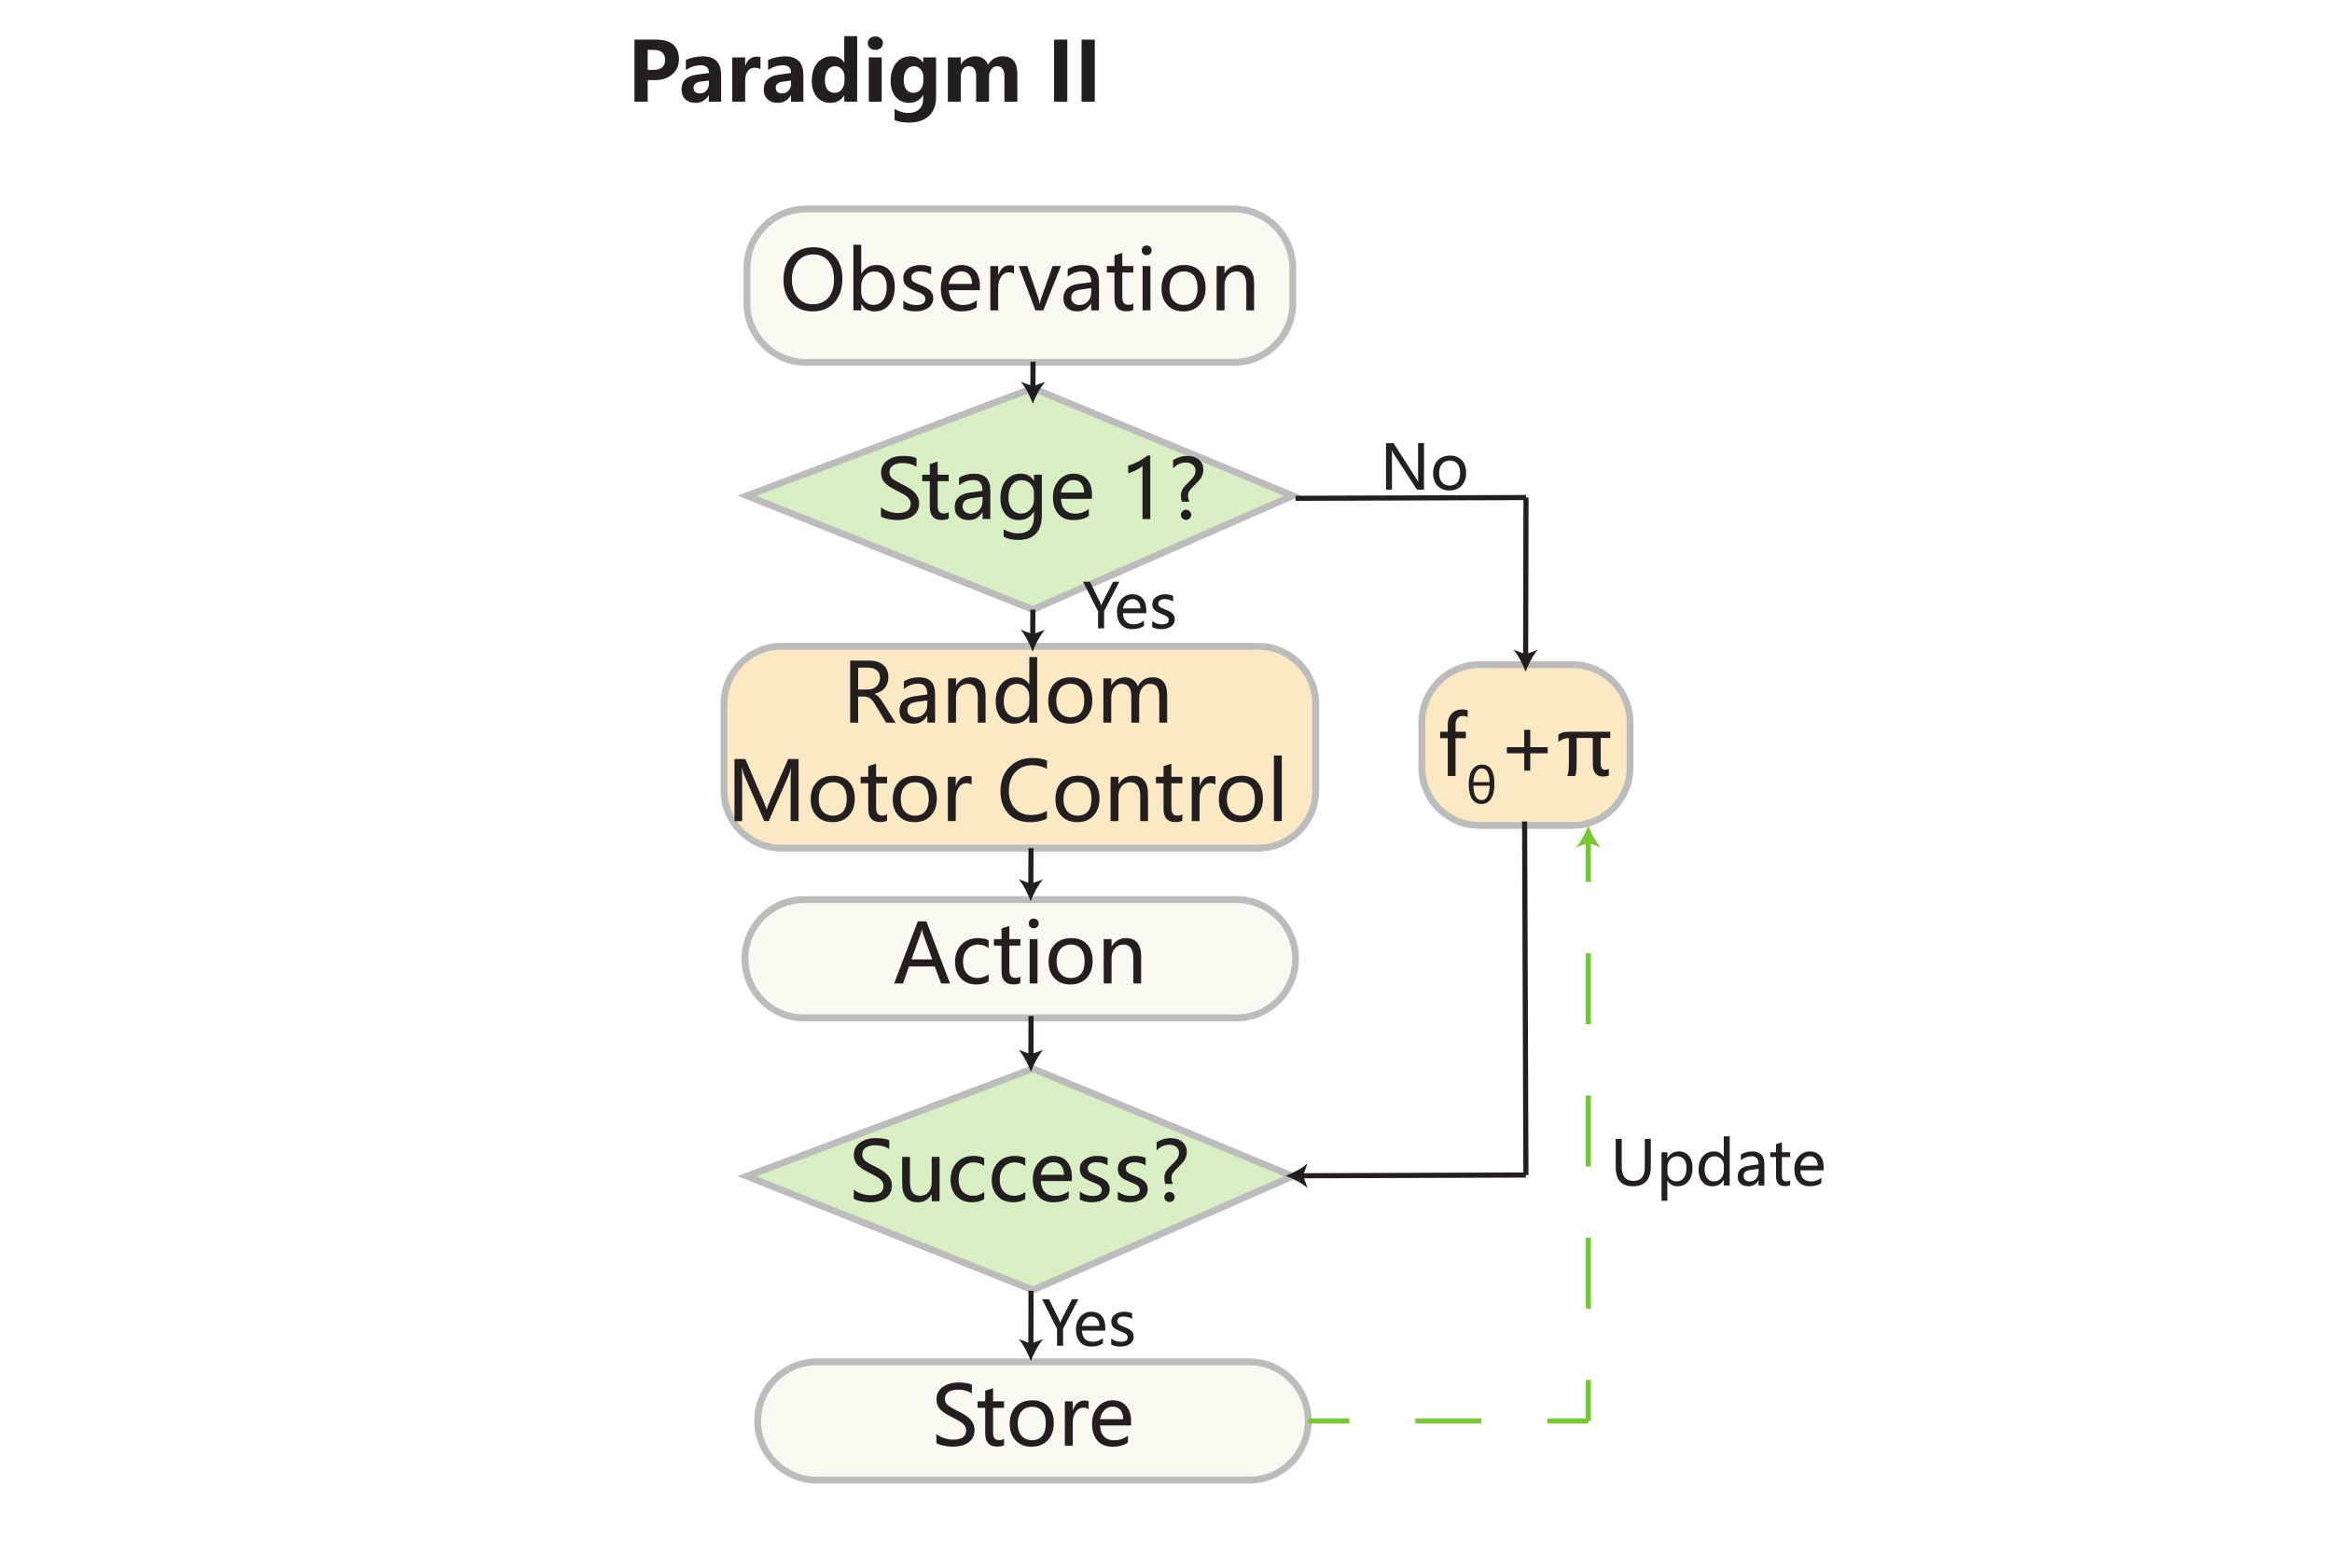 <?xml version="1.0" encoding="UTF-8" standalone="no"?>
<!-- Created with Inkscape (http://www.inkscape.org/) -->

<svg
   version="1.1"
   id="svg1"
   width="454.76"
   height="305.764"
   viewBox="0 0 454.76 305.764"
   sodipodi:docname="structureB.svg"
   inkscape:export-filename="structureB.png"
   inkscape:export-xdpi="327.60001"
   inkscape:export-ydpi="327.60001"
   inkscape:version="1.4 (e7c3feb100, 2024-10-09)"
   xmlns:inkscape="http://www.inkscape.org/namespaces/inkscape"
   xmlns:sodipodi="http://sodipodi.sourceforge.net/DTD/sodipodi-0.dtd"
   xmlns="http://www.w3.org/2000/svg"
   xmlns:svg="http://www.w3.org/2000/svg">
  <defs
     id="defs1">
    <clipPath
       clipPathUnits="userSpaceOnUse"
       id="clipPath163">
      <path
         d="m 387.927,215.891 h 80.85 v -23.446 h -80.85 z"
         transform="translate(-459.627,-192.945)"
         id="path163" />
    </clipPath>
    <clipPath
       clipPathUnits="userSpaceOnUse"
       id="clipPath165">
      <path
         d="M 0,245.823 H 554.82 V 0 H 0 Z"
         transform="matrix(1.333,0,0,-1.333,0,327.764)"
         id="path165" />
    </clipPath>
    <clipPath
       clipPathUnits="userSpaceOnUse"
       id="clipPath167">
      <path
         d="m 384.566,151.932 h 87.573 v -30.533 h -87.573 z"
         transform="translate(-463.192,-121.899)"
         id="path167" />
    </clipPath>
    <clipPath
       clipPathUnits="userSpaceOnUse"
       id="clipPath169">
      <path
         d="M 0,245.823 H 554.82 V 0 H 0 Z"
         transform="matrix(1.333,0,0,-1.333,0,327.764)"
         id="path169" />
    </clipPath>
    <clipPath
       clipPathUnits="userSpaceOnUse"
       id="clipPath171">
      <path
         d="m 387.638,114.873 h 81.548 V 96.573 h -81.548 z"
         transform="translate(-460.036,-97.073)"
         id="path171" />
    </clipPath>
    <clipPath
       clipPathUnits="userSpaceOnUse"
       id="clipPath173">
      <path
         d="M 0,245.823 H 554.82 V 0 H 0 Z"
         transform="matrix(1.333,0,0,-1.333,0,327.764)"
         id="path173" />
    </clipPath>
    <clipPath
       clipPathUnits="userSpaceOnUse"
       id="clipPath176">
      <path
         d="M 0,245.823 H 554.82 V 0 H 0 Z"
         transform="translate(-429.995,-97.342)"
         id="path176" />
    </clipPath>
    <clipPath
       clipPathUnits="userSpaceOnUse"
       id="clipPath178">
      <path
         d="M 0,245.823 H 554.82 V 0 H 0 Z"
         transform="translate(-429.977,-89.185)"
         id="path178" />
    </clipPath>
    <clipPath
       clipPathUnits="userSpaceOnUse"
       id="clipPath179">
      <path
         d="m 387.042,90.182 h 82.511 V 56.724 h -82.511 z"
         transform="translate(-430.266,-89.645)"
         id="path179" />
    </clipPath>
    <clipPath
       clipPathUnits="userSpaceOnUse"
       id="clipPath181">
      <path
         d="M 0,245.823 H 554.82 V 0 H 0 Z"
         transform="matrix(1.333,0,0,-1.333,0,327.764)"
         id="path181" />
    </clipPath>
    <clipPath
       clipPathUnits="userSpaceOnUse"
       id="clipPath184">
      <path
         d="m 486.65,149.248 h 31.452 V 124.723 H 486.65 Z"
         transform="translate(-509.155,-125.223)"
         id="path184" />
    </clipPath>
    <clipPath
       clipPathUnits="userSpaceOnUse"
       id="clipPath186">
      <path
         d="M 0,245.823 H 554.82 V 0 H 0 Z"
         transform="matrix(1.333,0,0,-1.333,0,327.764)"
         id="path186" />
    </clipPath>
    <clipPath
       clipPathUnits="userSpaceOnUse"
       id="clipPath191">
      <path
         d="m 387.042,189.703 h 82.511 v -33.458 h -82.511 z"
         transform="translate(-430.266,-189.166)"
         id="path191" />
    </clipPath>
    <clipPath
       clipPathUnits="userSpaceOnUse"
       id="clipPath193">
      <path
         d="M 0,245.823 H 554.82 V 0 H 0 Z"
         transform="matrix(1.333,0,0,-1.333,0,327.764)"
         id="path193" />
    </clipPath>
    <clipPath
       clipPathUnits="userSpaceOnUse"
       id="clipPath197">
      <path
         d="M 0,245.823 H 554.82 V 0 H 0 Z"
         transform="translate(-430.266,-156.787)"
         id="path197" />
    </clipPath>
    <clipPath
       clipPathUnits="userSpaceOnUse"
       id="clipPath199">
      <path
         d="M 0,245.823 H 554.82 V 0 H 0 Z"
         transform="translate(-430.227,-150.636)"
         id="path199" />
    </clipPath>
    <clipPath
       clipPathUnits="userSpaceOnUse"
       id="clipPath201">
      <path
         d="M 0,245.823 H 554.82 V 0 H 0 Z"
         transform="translate(-430.291,-193.052)"
         id="path201" />
    </clipPath>
    <clipPath
       clipPathUnits="userSpaceOnUse"
       id="clipPath203">
      <path
         d="M 0,245.823 H 554.82 V 0 H 0 Z"
         transform="translate(-430.252,-186.901)"
         id="path203" />
    </clipPath>
    <clipPath
       clipPathUnits="userSpaceOnUse"
       id="clipPath205">
      <path
         d="M 0,245.823 H 554.82 V 0 H 0 Z"
         transform="translate(-429.996,-121.899)"
         id="path205" />
    </clipPath>
    <clipPath
       clipPathUnits="userSpaceOnUse"
       id="clipPath207">
      <path
         d="M 0,245.823 H 554.82 V 0 H 0 Z"
         transform="translate(-429.947,-114.138)"
         id="path207" />
    </clipPath>
    <clipPath
       clipPathUnits="userSpaceOnUse"
       id="clipPath210">
      <path
         d="M 0,245.823 H 554.82 V 0 H 0 Z"
         transform="translate(-429.994,-57.16)"
         id="path210" />
    </clipPath>
    <clipPath
       clipPathUnits="userSpaceOnUse"
       id="clipPath212">
      <path
         d="M 0,245.823 H 554.82 V 0 H 0 Z"
         transform="translate(-429.971,-46.877)"
         id="path212" />
    </clipPath>
    <clipPath
       clipPathUnits="userSpaceOnUse"
       id="clipPath213">
      <path
         d="m 389.497,47.271 h 81.548 V 28.971 h -81.548 z"
         transform="translate(-461.895,-29.471)"
         id="path213" />
    </clipPath>
    <clipPath
       clipPathUnits="userSpaceOnUse"
       id="clipPath215">
      <path
         d="M 0,245.823 H 554.82 V 0 H 0 Z"
         transform="matrix(1.333,0,0,-1.333,0,327.764)"
         id="path215" />
    </clipPath>
    <clipPath
       clipPathUnits="userSpaceOnUse"
       id="clipPath218">
      <path
         d="M 0,245.823 H 554.82 V 0 H 0 Z"
         transform="translate(-470.545,-38.121)"
         id="path218" />
    </clipPath>
    <clipPath
       clipPathUnits="userSpaceOnUse"
       id="clipPath220">
      <path
         d="M 0,245.823 H 554.82 V 0 H 0 Z"
         transform="translate(-486.2,-38.121)"
         id="path220" />
    </clipPath>
    <clipPath
       clipPathUnits="userSpaceOnUse"
       id="clipPath222">
      <path
         d="M 0,245.823 H 554.82 V 0 H 0 Z"
         transform="translate(-505.512,-38.121)"
         id="path222" />
    </clipPath>
    <clipPath
       clipPathUnits="userSpaceOnUse"
       id="clipPath224">
      <path
         d="M 0,245.823 H 554.82 V 0 H 0 Z"
         transform="translate(-511.512,-38.121)"
         id="path224" />
    </clipPath>
    <clipPath
       clipPathUnits="userSpaceOnUse"
       id="clipPath226">
      <path
         d="M 0,245.823 H 554.82 V 0 H 0 Z"
         transform="translate(-511.512,-54.527)"
         id="path226" />
    </clipPath>
    <clipPath
       clipPathUnits="userSpaceOnUse"
       id="clipPath228">
      <path
         d="M 0,245.823 H 554.82 V 0 H 0 Z"
         transform="translate(-511.512,-116.96)"
         id="path228" />
    </clipPath>
    <clipPath
       clipPathUnits="userSpaceOnUse"
       id="clipPath230">
      <path
         d="M 0,245.823 H 554.82 V 0 H 0 Z"
         transform="translate(-511.512,-125.223)"
         id="path230" />
    </clipPath>
    <clipPath
       clipPathUnits="userSpaceOnUse"
       id="clipPath232">
      <path
         d="M 0,245.823 H 554.82 V 0 H 0 Z"
         transform="translate(-468.686,-173.066)"
         id="path232" />
    </clipPath>
    <clipPath
       clipPathUnits="userSpaceOnUse"
       id="clipPath235">
      <path
         d="M 0,245.823 H 554.82 V 0 H 0 Z"
         transform="translate(-502.388,-173.176)"
         id="path235" />
    </clipPath>
    <clipPath
       clipPathUnits="userSpaceOnUse"
       id="clipPath237">
      <path
         d="M 0,245.823 H 554.82 V 0 H 0 Z"
         transform="translate(-502.33,-147.706)"
         id="path237" />
    </clipPath>
    <clipPath
       clipPathUnits="userSpaceOnUse"
       id="clipPath239">
      <path
         d="M 0,245.823 H 554.82 V 0 H 0 Z"
         transform="translate(-467.222,-73.975)"
         id="path239" />
    </clipPath>
    <clipPath
       clipPathUnits="userSpaceOnUse"
       id="clipPath241">
      <path
         d="M 0,245.823 H 554.82 V 0 H 0 Z"
         transform="translate(-469.485,-73.983)"
         id="path241" />
    </clipPath>
    <clipPath
       clipPathUnits="userSpaceOnUse"
       id="clipPath243">
      <path
         d="M 0,245.823 H 554.82 V 0 H 0 Z"
         transform="translate(-467.222,-73.975)"
         id="path243" />
    </clipPath>
    <clipPath
       clipPathUnits="userSpaceOnUse"
       id="clipPath245">
      <path
         d="M 0,245.823 H 554.82 V 0 H 0 Z"
         transform="translate(-502.375,-74.09)"
         id="path245" />
    </clipPath>
  </defs>
  <sodipodi:namedview
     id="namedview1"
     pagecolor="#ffffff"
     bordercolor="#000000"
     borderopacity="0.25"
     inkscape:showpageshadow="2"
     inkscape:pageopacity="0.0"
     inkscape:pagecheckerboard="0"
     inkscape:deskcolor="#d1d1d1"
     inkscape:zoom="1.7853195"
     inkscape:cx="108.94409"
     inkscape:cy="157.3948"
     inkscape:window-width="1920"
     inkscape:window-height="1008"
     inkscape:window-x="0"
     inkscape:window-y="0"
     inkscape:window-maximized="1"
     inkscape:current-layer="g1">
    <inkscape:page
       x="0"
       y="0"
       inkscape:label="1"
       id="page1"
       width="454.76"
       height="305.764"
       margin="7.043 11.36 5.904 11.7"
       bleed="0" />
  </sodipodi:namedview>
  <g
     id="g1"
     inkscape:groupmode="layer"
     inkscape:label="1">
    <g
       id="group-MC0"
       transform="translate(112.025)">
      <path
         id="path109"
         d="m 14.278,15.621 v 4.219 H 11.7 V 7.73 h 4.156 c 3.008,0 4.516,1.277 4.516,3.828 0,1.242 -0.453,2.234 -1.359,2.984 -0.906,0.75 -2.043,1.109 -3.406,1.078 z m 0,-5.891 V 13.636 h 1.109 c 1.52,0 2.281,-0.656 2.281,-1.969 0,-1.289 -0.75,-1.938 -2.25,-1.938 z m 7.449,1.984 c 0.395,-0.219 0.914,-0.395 1.562,-0.531 0.656,-0.133 1.219,-0.203 1.687,-0.203 2.414,0 3.625,1.215 3.625,3.641 v 5.219 H 26.196 V 18.574 h -0.031 c -0.586,0.992 -1.445,1.484 -2.578,1.484 -0.824,0 -1.48,-0.234 -1.969,-0.703 -0.492,-0.469 -0.734,-1.102 -0.734,-1.906 0,-1.656 0.984,-2.617 2.953,-2.891 l 2.375,-0.328 c 0,-1 -0.523,-1.5 -1.562,-1.5 -1.031,0 -2.008,0.312 -2.922,0.938 z m 2.859,4.203 c -0.918,0.125 -1.375,0.539 -1.375,1.234 0,0.324 0.109,0.586 0.328,0.781 0.227,0.199 0.531,0.297 0.906,0.297 0.508,0 0.93,-0.18 1.266,-0.547 0.332,-0.363 0.5,-0.816 0.5,-1.359 v -0.609 z m 11.684,-2.438 c -0.305,-0.176 -0.672,-0.266 -1.109,-0.266 -0.574,0 -1.031,0.219 -1.375,0.656 -0.336,0.438 -0.5,1.043 -0.5,1.812 v 4.156 H 30.77 V 11.199 h 2.516 v 1.625 h 0.031 c 0.414,-1.188 1.176,-1.781 2.281,-1.781 0.289,0 0.516,0.039 0.672,0.109 z m 1.488,-1.766 c 0.395,-0.219 0.914,-0.395 1.562,-0.531 0.656,-0.133 1.219,-0.203 1.688,-0.203 2.414,0 3.625,1.215 3.625,3.641 v 5.219 h -2.406 V 18.574 h -0.031 c -0.586,0.992 -1.445,1.484 -2.578,1.484 -0.824,0 -1.48,-0.234 -1.969,-0.703 -0.492,-0.469 -0.734,-1.102 -0.734,-1.906 0,-1.656 0.984,-2.617 2.953,-2.891 l 2.375,-0.328 c 0,-1 -0.523,-1.5 -1.562,-1.5 -1.031,0 -2.008,0.312 -2.922,0.938 z m 2.859,4.203 c -0.918,0.125 -1.375,0.539 -1.375,1.234 0,0.324 0.109,0.586 0.328,0.781 0.227,0.199 0.531,0.297 0.906,0.297 0.508,0 0.93,-0.18 1.266,-0.547 0.332,-0.363 0.5,-0.816 0.5,-1.359 v -0.609 z m 14.512,3.922 h -2.516 v -1.219 h -0.031 c -0.617,0.961 -1.516,1.438 -2.703,1.438 -1.105,0 -1.98,-0.391 -2.625,-1.172 -0.648,-0.781 -0.969,-1.836 -0.969,-3.172 0,-1.414 0.359,-2.555 1.078,-3.422 0.727,-0.875 1.68,-1.312 2.859,-1.312 1.125,0 1.91,0.406 2.359,1.219 h 0.031 V 7.043 h 2.516 z M 52.661,14.949 c 0,-0.582 -0.18,-1.066 -0.531,-1.453 -0.355,-0.383 -0.793,-0.578 -1.312,-0.578 -0.617,0 -1.102,0.246 -1.453,0.734 -0.355,0.492 -0.531,1.152 -0.531,1.984 0,0.793 0.164,1.402 0.5,1.828 0.344,0.43 0.812,0.641 1.406,0.641 0.562,0 1.02,-0.223 1.375,-0.672 0.363,-0.457 0.547,-1.047 0.547,-1.766 z m 4.547,-6.547 c 0,-0.383 0.133,-0.695 0.406,-0.938 0.281,-0.238 0.633,-0.359 1.062,-0.359 0.438,0 0.789,0.125 1.062,0.375 0.27,0.242 0.406,0.547 0.406,0.922 0,0.387 -0.141,0.703 -0.422,0.953 -0.273,0.25 -0.621,0.375 -1.047,0.375 -0.43,0 -0.781,-0.125 -1.062,-0.375 -0.273,-0.258 -0.406,-0.578 -0.406,-0.953 z m 0.188,11.438 V 11.199 h 2.516 v 8.641 z M 70.52,18.886 c 0,1.602 -0.461,2.836 -1.375,3.703 -0.906,0.875 -2.219,1.312 -3.938,1.312 -1.168,0 -2.094,-0.168 -2.781,-0.5 v -2.156 c 0.895,0.52 1.797,0.781 2.703,0.781 0.906,0 1.609,-0.246 2.109,-0.734 0.508,-0.48 0.766,-1.148 0.766,-2 v -0.719 h -0.031 c -0.617,0.992 -1.523,1.484 -2.719,1.484 -1.094,0 -1.969,-0.391 -2.625,-1.172 -0.648,-0.781 -0.969,-1.82 -0.969,-3.125 0,-1.445 0.359,-2.602 1.078,-3.469 0.719,-0.875 1.664,-1.312 2.844,-1.312 1.062,0 1.859,0.418 2.391,1.25 h 0.031 v -1.031 h 2.516 z M 68.036,14.964 c 0,-0.57 -0.18,-1.055 -0.531,-1.453 -0.344,-0.395 -0.777,-0.594 -1.297,-0.594 -0.617,0 -1.105,0.246 -1.469,0.734 -0.355,0.48 -0.531,1.152 -0.531,2.016 0,0.762 0.172,1.359 0.516,1.797 0.344,0.43 0.801,0.641 1.375,0.641 0.57,0 1.035,-0.219 1.391,-0.656 0.363,-0.445 0.547,-1.023 0.547,-1.734 z m 18.328,4.875 h -2.516 v -4.938 c 0,-1.32 -0.48,-1.984 -1.438,-1.984 -0.449,0 -0.824,0.203 -1.125,0.609 -0.293,0.398 -0.438,0.887 -0.438,1.469 v 4.844 h -2.516 v -5 c 0,-1.281 -0.48,-1.922 -1.438,-1.922 -0.469,0 -0.852,0.195 -1.141,0.578 -0.281,0.387 -0.422,0.891 -0.422,1.516 v 4.828 H 72.817 V 11.199 h 2.516 v 1.344 h 0.031 c 0.301,-0.488 0.703,-0.867 1.203,-1.141 0.5,-0.281 1.023,-0.422 1.578,-0.422 1.219,0 2.051,0.547 2.5,1.641 0.664,-1.094 1.633,-1.641 2.906,-1.641 1.875,0 2.812,1.164 2.812,3.484 z M 96.11,7.73 V 19.839 H 93.532 V 7.73 Z m 5.359,0 V 19.839 H 98.891 V 7.73 Z m 0,0"
         style="fill:#231f20;fill-opacity:1;fill-rule:nonzero;stroke:none;stroke-width:1.333"
         aria-label="Paradigm II" />
      <path
         id="path162"
         d="m 209.899,227.48 c 0,2.574 -1.168,3.859 -3.5,3.859 -2.23,0 -3.344,-1.238 -3.344,-3.719 v -5.516 h 1.172 v 5.469 c 0,1.812 0.758,2.719 2.281,2.719 1.477,0 2.219,-0.879 2.219,-2.641 v -5.547 h 1.172 z m 3.227,2.781 v 3.906 h -1.141 v -9.469 h 1.141 v 1.125 h 0.031 c 0.5,-0.852 1.238,-1.281 2.219,-1.281 0.832,0 1.484,0.293 1.953,0.875 0.469,0.586 0.703,1.367 0.703,2.344 0,1.074 -0.266,1.938 -0.797,2.594 -0.531,0.656 -1.25,0.984 -2.156,0.984 -0.836,0 -1.477,-0.359 -1.922,-1.078 z m 0,-1.75 c 0,0.531 0.164,0.98 0.5,1.344 0.344,0.355 0.77,0.531 1.281,0.531 0.613,0 1.094,-0.234 1.438,-0.703 0.344,-0.469 0.516,-1.117 0.516,-1.953 0,-0.695 -0.164,-1.242 -0.484,-1.641 -0.324,-0.395 -0.762,-0.594 -1.312,-0.594 -0.562,0 -1.027,0.203 -1.391,0.609 -0.367,0.398 -0.547,0.914 -0.547,1.547 z m 12.152,2.672 h -1.156 v -1.078 h -0.016 c -0.48,0.824 -1.215,1.234 -2.203,1.234 -0.824,0 -1.48,-0.289 -1.969,-0.875 -0.48,-0.582 -0.719,-1.375 -0.719,-2.375 0,-1.062 0.27,-1.914 0.812,-2.562 0.551,-0.656 1.27,-0.984 2.156,-0.984 0.875,0 1.516,0.344 1.922,1.031 h 0.016 v -3.984 h 1.156 z m -1.141,-3.859 c 0,-0.52 -0.172,-0.953 -0.516,-1.297 -0.344,-0.352 -0.766,-0.531 -1.266,-0.531 -0.617,0 -1.102,0.23 -1.453,0.688 -0.344,0.461 -0.516,1.078 -0.516,1.859 0,0.719 0.164,1.293 0.5,1.719 0.344,0.418 0.797,0.625 1.359,0.625 0.551,0 1.004,-0.203 1.359,-0.609 0.352,-0.414 0.531,-0.93 0.531,-1.547 z m 3.328,-2.172 c 0.645,-0.406 1.391,-0.609 2.234,-0.609 1.562,0 2.344,0.824 2.344,2.469 v 4.172 h -1.125 v -1 h -0.031 c -0.449,0.773 -1.109,1.156 -1.984,1.156 -0.637,0 -1.141,-0.172 -1.516,-0.516 -0.367,-0.344 -0.547,-0.801 -0.547,-1.375 0,-1.207 0.719,-1.91 2.156,-2.109 l 1.922,-0.281 c 0,-1.051 -0.438,-1.578 -1.312,-1.578 -0.781,0 -1.496,0.262 -2.141,0.781 z m 1.922,2.984 c -0.531,0.074 -0.898,0.211 -1.094,0.406 -0.199,0.188 -0.297,0.461 -0.297,0.812 0,0.312 0.109,0.57 0.328,0.766 0.219,0.188 0.504,0.281 0.859,0.281 0.5,0 0.91,-0.172 1.234,-0.516 0.332,-0.352 0.5,-0.797 0.5,-1.328 v -0.625 z m 7.684,2.984 c -0.25,0.133 -0.59,0.203 -1.016,0.203 -1.156,0 -1.734,-0.641 -1.734,-1.922 v -3.75 h -1.125 v -0.953 h 1.125 v -1.562 l 1.141,-0.359 v 1.922 h 1.609 v 0.953 h -1.609 v 3.531 c 0,0.43 0.066,0.734 0.203,0.922 0.145,0.188 0.391,0.281 0.734,0.281 0.25,0 0.473,-0.07 0.672,-0.219 z m 6.539,-2.891 h -4.547 c 0.019,0.699 0.207,1.234 0.562,1.609 0.363,0.375 0.867,0.562 1.516,0.562 0.727,0 1.395,-0.234 2,-0.703 v 1.031 c -0.574,0.406 -1.328,0.609 -2.266,0.609 -0.938,0 -1.672,-0.297 -2.203,-0.891 -0.523,-0.594 -0.781,-1.422 -0.781,-2.484 0,-0.988 0.285,-1.805 0.859,-2.453 0.582,-0.645 1.301,-0.969 2.156,-0.969 0.844,0 1.504,0.277 1.984,0.828 0.477,0.543 0.719,1.305 0.719,2.281 z m -1.156,-0.922 c 0,-0.582 -0.141,-1.031 -0.422,-1.344 -0.273,-0.32 -0.652,-0.484 -1.141,-0.484 -0.461,0 -0.855,0.172 -1.188,0.516 -0.336,0.336 -0.547,0.773 -0.641,1.312 z m 0,0"
         style="fill:#231f20;fill-opacity:1;fill-rule:nonzero;stroke:none;stroke-width:1.333"
         aria-label="Update" />
      <g
         opacity="0.3"
         id="g164"
         clip-path="url(#clipPath165)"
         transform="translate(-484.292,0.168)">
        <path
           d="m 0,0 h -62.55 c -4.777,0 -8.649,3.873 -8.649,8.65 v 5.146 c 0,4.777 3.872,8.65 8.649,8.65 H 0 c 4.777,0 8.65,-3.873 8.65,-8.65 V 8.65 C 8.65,3.873 4.777,0 0,0"
           style="fill:#eeead1;fill-opacity:1;fill-rule:nonzero;stroke:#231f20;stroke-width:1;stroke-linecap:butt;stroke-linejoin:miter;stroke-miterlimit:10;stroke-dasharray:none;stroke-opacity:1"
           transform="matrix(1.333,0,0,-1.333,612.836,70.504)"
           clip-path="url(#clipPath163)"
           id="path164" />
      </g>
      <path
         id="path166"
         d="m 40.763,54.617 c 0,-1.957 0.523,-3.516 1.578,-4.672 1.062,-1.156 2.5,-1.734 4.312,-1.734 1.676,0 3.023,0.57 4.047,1.703 1.031,1.125 1.547,2.594 1.547,4.406 0,1.969 -0.527,3.531 -1.578,4.687 -1.055,1.148 -2.461,1.719 -4.219,1.719 -1.719,0 -3.102,-0.562 -4.141,-1.688 -1.031,-1.133 -1.547,-2.609 -1.547,-4.422 z m 1.641,-0.125 c 0,1.461 0.375,2.633 1.125,3.516 0.75,0.887 1.723,1.328 2.922,1.328 1.289,0 2.305,-0.422 3.047,-1.266 0.738,-0.852 1.109,-2.039 1.109,-3.562 0,-1.562 -0.367,-2.766 -1.094,-3.609 -0.719,-0.852 -1.703,-1.281 -2.953,-1.281 -1.242,0 -2.246,0.449 -3.016,1.344 -0.762,0.898 -1.141,2.074 -1.141,3.531 z m 13.523,4.812 v 1.219 H 54.395 V 47.726 h 1.531 v 5.641 h 0.031 c 0.676,-1.125 1.664,-1.688 2.969,-1.688 1.082,0 1.941,0.383 2.578,1.141 0.633,0.762 0.953,1.805 0.953,3.125 0,1.461 -0.359,2.621 -1.078,3.484 -0.711,0.867 -1.664,1.297 -2.859,1.297 -1.125,0 -1.98,-0.473 -2.562,-1.422 z m -0.016,-2.344 c 0,0.699 0.223,1.293 0.672,1.781 0.457,0.48 1.031,0.719 1.719,0.719 0.812,0 1.445,-0.312 1.906,-0.937 0.457,-0.625 0.688,-1.488 0.688,-2.594 0,-0.914 -0.215,-1.641 -0.641,-2.172 -0.43,-0.539 -1.012,-0.812 -1.75,-0.812 -0.75,0 -1.371,0.273 -1.859,0.812 -0.492,0.531 -0.734,1.211 -0.734,2.031 z m 8.223,1.688 c 0.77,0.562 1.598,0.844 2.484,0.844 1.195,0 1.797,-0.391 1.797,-1.172 0,-0.332 -0.133,-0.609 -0.391,-0.828 -0.262,-0.219 -0.793,-0.473 -1.594,-0.766 -0.961,-0.383 -1.586,-0.766 -1.875,-1.141 -0.281,-0.383 -0.422,-0.844 -0.422,-1.375 0,-0.77 0.32,-1.383 0.969,-1.844 0.656,-0.457 1.457,-0.688 2.406,-0.688 0.727,0 1.41,0.125 2.047,0.375 v 1.484 c -0.648,-0.414 -1.383,-0.625 -2.203,-0.625 -0.492,0 -0.891,0.109 -1.203,0.328 -0.305,0.211 -0.453,0.484 -0.453,0.828 0,0.344 0.109,0.617 0.328,0.812 0.227,0.188 0.723,0.434 1.484,0.734 0.957,0.367 1.602,0.742 1.938,1.125 0.344,0.387 0.516,0.859 0.516,1.422 0,0.793 -0.324,1.418 -0.969,1.875 -0.648,0.461 -1.484,0.688 -2.516,0.688 -0.898,0 -1.68,-0.172 -2.344,-0.516 z m 14.926,-2.062 h -6.047 c 0.031,0.93 0.285,1.641 0.766,2.141 0.477,0.5 1.145,0.75 2,0.75 0.969,0 1.859,-0.305 2.672,-0.922 v 1.359 c -0.762,0.543 -1.773,0.812 -3.031,0.812 -1.25,0 -2.227,-0.395 -2.922,-1.188 -0.699,-0.789 -1.047,-1.891 -1.047,-3.297 0,-1.32 0.379,-2.41 1.141,-3.266 0.77,-0.863 1.727,-1.297 2.875,-1.297 1.125,0 2.004,0.367 2.641,1.094 0.633,0.719 0.953,1.734 0.953,3.047 z m -1.531,-1.219 c 0,-0.781 -0.184,-1.383 -0.547,-1.812 -0.367,-0.426 -0.883,-0.641 -1.547,-0.641 -0.605,0 -1.133,0.23 -1.578,0.688 -0.449,0.449 -0.73,1.039 -0.844,1.766 z m 8.195,-1.969 c -0.25,-0.188 -0.602,-0.281 -1.047,-0.281 -0.594,0 -1.086,0.281 -1.469,0.844 -0.387,0.555 -0.578,1.281 -0.578,2.188 v 4.375 h -1.531 v -8.641 h 1.531 v 1.75 h 0.031 c 0.438,-1.27 1.191,-1.906 2.266,-1.906 0.344,0 0.609,0.043 0.797,0.125 z m 9.133,-1.516 -3.422,8.641 h -1.547 l -3.25,-8.641 h 1.672 l 2.109,6.172 c 0.176,0.492 0.281,0.902 0.312,1.234 h 0.031 c 0.051,-0.438 0.145,-0.836 0.281,-1.203 l 2.203,-6.203 z m 1.336,0.594 c 0.852,-0.531 1.844,-0.797 2.969,-0.797 2.082,0 3.125,1.094 3.125,3.281 v 5.562 h -1.516 v -1.344 h -0.031 c -0.605,1.031 -1.492,1.547 -2.656,1.547 -0.836,0 -1.5,-0.223 -2,-0.672 -0.492,-0.457 -0.734,-1.07 -0.734,-1.844 0,-1.613 0.953,-2.555 2.859,-2.828 l 2.563,-0.359 c 0,-1.406 -0.586,-2.109 -1.75,-2.109 -1.031,0 -1.977,0.352 -2.828,1.047 z m 2.562,3.984 c -0.711,0.094 -1.199,0.273 -1.469,0.531 -0.273,0.262 -0.406,0.625 -0.406,1.094 0,0.406 0.145,0.742 0.438,1 0.289,0.262 0.676,0.391 1.156,0.391 0.664,0 1.211,-0.234 1.641,-0.703 0.438,-0.469 0.656,-1.055 0.656,-1.766 v -0.828 z m 10.223,3.969 c -0.336,0.188 -0.781,0.281 -1.344,0.281 -1.555,0 -2.328,-0.859 -2.328,-2.578 v -4.984 h -1.484 v -1.266 h 1.484 v -2.078 l 1.531,-0.484 v 2.562 h 2.141 v 1.266 h -2.141 v 4.719 c 0,0.562 0.094,0.969 0.281,1.219 0.195,0.242 0.52,0.359 0.969,0.359 0.344,0 0.641,-0.094 0.891,-0.281 z m 1.641,-11.594 c 0,-0.27 0.086,-0.5 0.266,-0.688 0.188,-0.188 0.414,-0.281 0.688,-0.281 0.281,0 0.516,0.094 0.703,0.281 0.188,0.18 0.281,0.406 0.281,0.688 0,0.273 -0.094,0.496 -0.281,0.672 -0.188,0.18 -0.422,0.266 -0.703,0.266 -0.273,0 -0.5,-0.086 -0.688,-0.266 -0.18,-0.176 -0.266,-0.398 -0.266,-0.672 z m 0.172,11.687 v -8.641 h 1.531 v 8.641 z m 3.691,-4.234 c 0,-1.426 0.395,-2.551 1.188,-3.375 0.801,-0.82 1.883,-1.234 3.25,-1.234 1.289,0 2.305,0.398 3.047,1.188 0.738,0.793 1.109,1.891 1.109,3.297 0,1.367 -0.398,2.469 -1.188,3.312 -0.781,0.836 -1.836,1.25 -3.156,1.25 -1.293,0 -2.324,-0.406 -3.094,-1.219 -0.773,-0.812 -1.156,-1.883 -1.156,-3.219 z m 1.562,-0.047 c 0,1 0.25,1.789 0.75,2.359 0.5,0.574 1.176,0.859 2.031,0.859 0.875,0 1.539,-0.281 2,-0.844 0.457,-0.562 0.688,-1.363 0.688,-2.406 0,-1.051 -0.23,-1.859 -0.688,-2.422 -0.461,-0.562 -1.125,-0.844 -2,-0.844 -0.867,0 -1.547,0.297 -2.047,0.891 -0.492,0.586 -0.734,1.387 -0.734,2.406 z m 16.492,4.281 h -1.516 v -4.922 c 0,-1.77 -0.652,-2.656 -1.953,-2.656 -0.668,0 -1.219,0.25 -1.656,0.75 -0.43,0.5 -0.641,1.133 -0.641,1.891 v 4.937 h -1.531 v -8.641 h 1.531 v 1.422 h 0.031 c 0.645,-1.082 1.586,-1.625 2.828,-1.625 0.945,0 1.664,0.305 2.156,0.906 0.5,0.605 0.75,1.492 0.75,2.656 z m 0,0"
         style="fill:#231f20;fill-opacity:1;fill-rule:nonzero;stroke:none;stroke-width:1.333"
         aria-label="Observation" />
      <g
         opacity="0.3"
         id="g168"
         clip-path="url(#clipPath169)"
         transform="translate(-484.292,0.168)">
        <path
           d="m 0,0 h -69.681 c -4.664,0 -8.446,3.782 -8.446,8.446 v 12.641 c 0,4.665 3.782,8.447 8.446,8.447 H 0 c 4.665,0 8.446,-3.782 8.446,-8.447 V 8.446 C 8.446,3.782 4.665,0 0,0"
           style="fill:#f2b638;fill-opacity:1;fill-rule:nonzero;stroke:#231f20;stroke-width:1;stroke-linecap:butt;stroke-linejoin:miter;stroke-miterlimit:10;stroke-dasharray:none;stroke-opacity:1"
           transform="matrix(1.333,0,0,-1.333,617.59,165.233)"
           clip-path="url(#clipPath167)"
           id="path168" />
      </g>
      <path
         id="path170"
         d="m 62.61,140.929 h -1.844 l -2.016,-3.359 c -0.398,-0.676 -0.762,-1.133 -1.094,-1.375 -0.336,-0.238 -0.734,-0.359 -1.203,-0.359 h -1.125 v 5.094 h -1.562 v -12.109 h 3.688 c 1.176,0 2.098,0.289 2.766,0.859 0.664,0.562 1,1.355 1,2.375 0,1.68 -0.898,2.766 -2.688,3.266 v 0.047 c 0.332,0.137 0.617,0.336 0.859,0.594 0.25,0.262 0.566,0.711 0.953,1.344 z m -7.281,-10.734 v 4.266 h 1.844 c 0.719,0 1.297,-0.207 1.734,-0.625 0.445,-0.414 0.672,-0.961 0.672,-1.641 0,-0.625 -0.203,-1.113 -0.609,-1.469 -0.406,-0.352 -0.996,-0.531 -1.766,-0.531 z m 8.902,2.688 c 0.852,-0.531 1.844,-0.797 2.969,-0.797 2.082,0 3.125,1.094 3.125,3.281 v 5.562 h -1.516 v -1.344 h -0.031 c -0.605,1.031 -1.492,1.547 -2.656,1.547 -0.836,0 -1.5,-0.223 -2,-0.672 -0.492,-0.457 -0.734,-1.07 -0.734,-1.844 0,-1.613 0.953,-2.555 2.859,-2.828 l 2.562,-0.359 c 0,-1.406 -0.586,-2.109 -1.75,-2.109 -1.031,0 -1.977,0.352 -2.828,1.047 z m 2.562,3.984 c -0.711,0.094 -1.199,0.273 -1.469,0.531 -0.273,0.262 -0.406,0.625 -0.406,1.094 0,0.406 0.145,0.742 0.438,1 0.289,0.262 0.676,0.391 1.156,0.391 0.664,0 1.211,-0.234 1.641,-0.703 0.438,-0.469 0.656,-1.055 0.656,-1.766 v -0.828 z m 13.379,4.062 h -1.516 v -4.922 c 0,-1.77 -0.652,-2.656 -1.953,-2.656 -0.668,0 -1.219,0.25 -1.656,0.75 -0.43,0.5 -0.641,1.133 -0.641,1.891 v 4.938 h -1.531 v -8.641 h 1.531 v 1.422 h 0.031 c 0.645,-1.082 1.586,-1.625 2.828,-1.625 0.945,0 1.664,0.305 2.156,0.906 0.5,0.605 0.75,1.492 0.75,2.656 z m 10.059,0 h -1.531 v -1.438 h -0.031 c -0.637,1.094 -1.617,1.641 -2.937,1.641 -1.094,0 -1.965,-0.391 -2.609,-1.172 -0.648,-0.781 -0.969,-1.832 -0.969,-3.156 0,-1.426 0.363,-2.566 1.094,-3.422 0.727,-0.863 1.68,-1.297 2.859,-1.297 1.176,0 2.031,0.461 2.562,1.375 h 0.031 v -5.328 h 1.531 z m -1.531,-5.141 c 0,-0.695 -0.23,-1.273 -0.688,-1.734 -0.449,-0.469 -1.008,-0.703 -1.672,-0.703 -0.812,0 -1.453,0.305 -1.922,0.906 -0.469,0.605 -0.703,1.434 -0.703,2.484 0,0.961 0.223,1.719 0.672,2.281 0.445,0.562 1.047,0.844 1.797,0.844 0.738,0 1.344,-0.273 1.812,-0.828 0.469,-0.551 0.703,-1.234 0.703,-2.047 z m 3.691,0.906 c 0,-1.426 0.395,-2.551 1.188,-3.375 0.801,-0.82 1.883,-1.234 3.25,-1.234 1.289,0 2.305,0.398 3.047,1.187 0.738,0.793 1.109,1.891 1.109,3.297 0,1.367 -0.398,2.469 -1.188,3.312 -0.781,0.836 -1.836,1.25 -3.156,1.25 -1.293,0 -2.324,-0.406 -3.094,-1.219 -0.773,-0.812 -1.156,-1.883 -1.156,-3.219 z m 1.562,-0.047 c 0,1 0.25,1.789 0.75,2.359 0.5,0.574 1.176,0.859 2.031,0.859 0.875,0 1.539,-0.281 2,-0.844 0.457,-0.562 0.688,-1.363 0.688,-2.406 0,-1.051 -0.23,-1.859 -0.688,-2.422 -0.461,-0.562 -1.125,-0.844 -2,-0.844 -0.867,0 -1.547,0.297 -2.047,0.891 -0.492,0.586 -0.734,1.387 -0.734,2.406 z m 21.629,4.281 h -1.531 v -4.969 c 0,-0.938 -0.148,-1.602 -0.438,-2 -0.293,-0.406 -0.773,-0.609 -1.438,-0.609 -0.562,0 -1.047,0.266 -1.453,0.797 -0.398,0.523 -0.594,1.141 -0.594,1.859 v 4.922 h -1.531 v -5.125 c 0,-1.633 -0.637,-2.453 -1.906,-2.453 -0.586,0 -1.07,0.25 -1.453,0.75 -0.375,0.5 -0.562,1.137 -0.562,1.906 v 4.922 h -1.531 v -8.641 h 1.531 v 1.359 h 0.031 c 0.613,-1.039 1.508,-1.562 2.688,-1.562 0.582,0 1.094,0.164 1.531,0.484 0.445,0.312 0.754,0.742 0.922,1.281 0.645,-1.176 1.602,-1.766 2.875,-1.766 1.906,0 2.859,1.172 2.859,3.516 z m -73.426,19.199 v -8.016 c 0,-0.664 0.035,-1.461 0.109,-2.391 h -0.031 c -0.137,0.586 -0.258,0.992 -0.359,1.219 l -4,9.188 h -0.859 l -3.984,-9.109 c -0.094,-0.207 -0.215,-0.641 -0.359,-1.297 h -0.047 c 0.051,0.562 0.078,1.383 0.078,2.453 v 7.953 h -1.5 v -12.109 h 2.125 l 3.562,8.297 c 0.27,0.637 0.453,1.133 0.547,1.484 h 0.047 c 0.27,-0.738 0.461,-1.242 0.578,-1.516 l 3.625,-8.266 h 2.016 v 12.109 z m 3.914,-4.234 c 0,-1.426 0.395,-2.551 1.188,-3.375 0.801,-0.82 1.883,-1.234 3.25,-1.234 1.289,0 2.305,0.398 3.047,1.188 0.738,0.793 1.109,1.891 1.109,3.297 0,1.367 -0.398,2.469 -1.188,3.312 -0.781,0.836 -1.836,1.25 -3.156,1.25 -1.293,0 -2.324,-0.406 -3.094,-1.219 -0.773,-0.812 -1.156,-1.883 -1.156,-3.219 z m 1.562,-0.047 c 0,1 0.25,1.789 0.75,2.359 0.5,0.574 1.176,0.859 2.031,0.859 0.875,0 1.539,-0.281 2,-0.844 0.457,-0.562 0.688,-1.363 0.688,-2.406 0,-1.051 -0.23,-1.859 -0.688,-2.422 -0.461,-0.562 -1.125,-0.844 -2,-0.844 -0.867,0 -1.547,0.297 -2.047,0.891 -0.492,0.586 -0.734,1.387 -0.734,2.406 z m 13.332,4.188 c -0.336,0.188 -0.781,0.281 -1.344,0.281 -1.555,0 -2.328,-0.859 -2.328,-2.578 v -4.984 h -1.484 v -1.266 h 1.484 v -2.078 l 1.531,-0.484 v 2.562 h 2.141 v 1.266 h -2.141 v 4.719 c 0,0.562 0.094,0.969 0.281,1.219 0.195,0.242 0.52,0.359 0.969,0.359 0.344,0 0.641,-0.094 0.891,-0.281 z m 1.105,-4.141 c 0,-1.426 0.395,-2.551 1.188,-3.375 0.801,-0.82 1.883,-1.234 3.25,-1.234 1.289,0 2.305,0.398 3.047,1.188 0.738,0.793 1.109,1.891 1.109,3.297 0,1.367 -0.398,2.469 -1.188,3.312 -0.781,0.836 -1.836,1.25 -3.156,1.25 -1.293,0 -2.324,-0.406 -3.094,-1.219 -0.773,-0.812 -1.156,-1.883 -1.156,-3.219 z m 1.562,-0.047 c 0,1 0.25,1.789 0.75,2.359 0.5,0.574 1.176,0.859 2.031,0.859 0.875,0 1.539,-0.281 2,-0.844 0.457,-0.562 0.688,-1.363 0.688,-2.406 0,-1.051 -0.23,-1.859 -0.688,-2.422 -0.461,-0.562 -1.125,-0.844 -2,-0.844 -0.867,0 -1.547,0.297 -2.047,0.891 -0.492,0.586 -0.734,1.387 -0.734,2.406 z m 13.816,-2.844 c -0.25,-0.188 -0.602,-0.281 -1.047,-0.281 -0.594,0 -1.086,0.281 -1.469,0.844 -0.387,0.555 -0.578,1.281 -0.578,2.188 v 4.375 h -1.531 v -8.641 h 1.531 v 1.75 h 0.031 c 0.438,-1.27 1.191,-1.906 2.266,-1.906 0.344,0 0.609,0.043 0.797,0.125 z m 14.691,6.625 c -0.887,0.469 -2,0.703 -3.344,0.703 -1.742,0 -3.133,-0.551 -4.172,-1.656 -1.031,-1.102 -1.547,-2.562 -1.547,-4.375 0,-1.945 0.582,-3.516 1.75,-4.703 1.164,-1.188 2.648,-1.781 4.453,-1.781 1.156,0 2.109,0.168 2.859,0.5 v 1.625 c -0.867,-0.477 -1.812,-0.719 -2.844,-0.719 -1.355,0 -2.461,0.453 -3.312,1.359 -0.844,0.898 -1.266,2.105 -1.266,3.625 0,1.449 0.395,2.602 1.188,3.453 0.789,0.855 1.828,1.281 3.109,1.281 1.195,0 2.238,-0.27 3.125,-0.812 z m 1.66,-3.734 c 0,-1.426 0.395,-2.551 1.188,-3.375 0.801,-0.82 1.883,-1.234 3.25,-1.234 1.289,0 2.305,0.398 3.047,1.188 0.738,0.793 1.109,1.891 1.109,3.297 0,1.367 -0.398,2.469 -1.188,3.312 -0.781,0.836 -1.836,1.25 -3.156,1.25 -1.293,0 -2.324,-0.406 -3.094,-1.219 -0.773,-0.812 -1.156,-1.883 -1.156,-3.219 z m 1.562,-0.047 c 0,1 0.25,1.789 0.75,2.359 0.5,0.574 1.176,0.859 2.031,0.859 0.875,0 1.539,-0.281 2,-0.844 0.457,-0.562 0.688,-1.363 0.688,-2.406 0,-1.051 -0.23,-1.859 -0.688,-2.422 -0.461,-0.562 -1.125,-0.844 -2,-0.844 -0.867,0 -1.547,0.297 -2.047,0.891 -0.492,0.586 -0.734,1.387 -0.734,2.406 z m 16.488,4.281 h -1.516 v -4.922 c 0,-1.77 -0.652,-2.656 -1.953,-2.656 -0.668,0 -1.219,0.25 -1.656,0.75 -0.43,0.5 -0.641,1.133 -0.641,1.891 v 4.938 h -1.531 v -8.641 h 1.531 v 1.422 h 0.031 c 0.645,-1.082 1.586,-1.625 2.828,-1.625 0.945,0 1.664,0.305 2.156,0.906 0.5,0.605 0.75,1.492 0.75,2.656 z m 6.699,-0.094 c -0.336,0.188 -0.781,0.281 -1.344,0.281 -1.555,0 -2.328,-0.859 -2.328,-2.578 v -4.984 h -1.484 v -1.266 h 1.484 v -2.078 l 1.531,-0.484 v 2.562 h 2.141 v 1.266 h -2.141 v 4.719 c 0,0.562 0.094,0.969 0.281,1.219 0.195,0.242 0.52,0.359 0.969,0.359 0.344,0 0.641,-0.094 0.891,-0.281 z m 6.453,-7.031 c -0.25,-0.188 -0.602,-0.281 -1.047,-0.281 -0.594,0 -1.086,0.281 -1.469,0.844 -0.387,0.555 -0.578,1.281 -0.578,2.188 v 4.375 h -1.531 v -8.641 h 1.531 v 1.75 h 0.031 c 0.438,-1.27 1.191,-1.906 2.266,-1.906 0.344,0 0.609,0.043 0.797,0.125 z m 0.664,2.891 c 0,-1.426 0.395,-2.551 1.188,-3.375 0.801,-0.82 1.883,-1.234 3.25,-1.234 1.289,0 2.305,0.398 3.047,1.188 0.738,0.793 1.109,1.891 1.109,3.297 0,1.367 -0.398,2.469 -1.188,3.312 -0.781,0.836 -1.836,1.25 -3.156,1.25 -1.293,0 -2.324,-0.406 -3.094,-1.219 -0.773,-0.812 -1.156,-1.883 -1.156,-3.219 z m 1.562,-0.047 c 0,1 0.25,1.789 0.75,2.359 0.5,0.574 1.176,0.859 2.031,0.859 0.875,0 1.539,-0.281 2,-0.844 0.457,-0.562 0.688,-1.363 0.688,-2.406 0,-1.051 -0.23,-1.859 -0.688,-2.422 -0.461,-0.562 -1.125,-0.844 -2,-0.844 -0.867,0 -1.547,0.297 -2.047,0.891 -0.492,0.586 -0.734,1.387 -0.734,2.406 z m 9.176,4.281 v -12.797 h 1.531 v 12.797 z m 0,0"
         style="fill:#231f20;fill-opacity:1;fill-rule:nonzero;stroke:none;stroke-width:1.333"
         aria-label="Random &#10;Motor Control " />
      <g
         opacity="0.3"
         id="g172"
         clip-path="url(#clipPath173)"
         transform="translate(-484.292,0.168)">
        <path
           d="m 0,0 h -63.248 c -4.777,0 -8.65,3.873 -8.65,8.65 0,4.777 3.873,8.65 8.65,8.65 H 0 C 4.776,17.3 8.649,13.427 8.649,8.65 8.649,3.873 4.776,0 0,0"
           style="fill:#eeead1;fill-opacity:1;fill-rule:nonzero;stroke:#231f20;stroke-width:1;stroke-linecap:butt;stroke-linejoin:miter;stroke-miterlimit:10;stroke-dasharray:none;stroke-opacity:1"
           transform="matrix(1.333,0,0,-1.333,613.381,198.333)"
           clip-path="url(#clipPath171)"
           id="path172" />
      </g>
      <path
         id="path174"
         d="m 73.235,191.785 h -1.734 l -1.234,-3.312 h -5.031 l -1.172,3.312 h -1.719 l 4.609,-12.109 h 1.672 z m -3.453,-4.688 -1.828,-5.031 c -0.055,-0.156 -0.117,-0.438 -0.188,-0.844 h -0.031 c -0.062,0.367 -0.133,0.648 -0.203,0.844 l -1.812,5.031 z m 10.984,4.297 c -0.668,0.395 -1.465,0.594 -2.391,0.594 -1.25,0 -2.258,-0.398 -3.016,-1.203 -0.762,-0.801 -1.141,-1.844 -1.141,-3.125 0,-1.414 0.406,-2.555 1.219,-3.422 0.82,-0.863 1.922,-1.297 3.297,-1.297 0.789,0 1.469,0.141 2.031,0.422 v 1.516 c -0.605,-0.445 -1.281,-0.672 -2.031,-0.672 -0.875,0 -1.59,0.305 -2.141,0.906 -0.543,0.605 -0.812,1.414 -0.812,2.422 0,1 0.254,1.781 0.766,2.344 0.52,0.562 1.223,0.844 2.109,0.844 0.738,0 1.441,-0.242 2.109,-0.734 z m 6.187,0.297 c -0.336,0.188 -0.781,0.281 -1.344,0.281 -1.555,0 -2.328,-0.859 -2.328,-2.578 v -4.984 h -1.484 v -1.266 h 1.484 v -2.078 l 1.531,-0.484 v 2.562 h 2.141 v 1.266 h -2.141 v 4.719 c 0,0.562 0.094,0.969 0.281,1.219 0.195,0.242 0.52,0.359 0.969,0.359 0.344,0 0.641,-0.094 0.891,-0.281 z m 1.641,-11.594 c 0,-0.27 0.086,-0.5 0.266,-0.688 0.188,-0.188 0.414,-0.281 0.688,-0.281 0.281,0 0.516,0.094 0.703,0.281 0.188,0.18 0.281,0.406 0.281,0.688 0,0.273 -0.094,0.496 -0.281,0.672 -0.188,0.18 -0.422,0.266 -0.703,0.266 -0.273,0 -0.5,-0.086 -0.688,-0.266 -0.18,-0.176 -0.266,-0.398 -0.266,-0.672 z m 0.172,11.688 v -8.641 h 1.531 v 8.641 z m 3.691,-4.234 c 0,-1.426 0.395,-2.551 1.188,-3.375 0.801,-0.82 1.883,-1.234 3.25,-1.234 1.289,0 2.305,0.398 3.047,1.188 0.738,0.793 1.109,1.891 1.109,3.297 0,1.367 -0.398,2.469 -1.188,3.312 -0.781,0.836 -1.836,1.25 -3.156,1.25 -1.293,0 -2.324,-0.406 -3.094,-1.219 -0.773,-0.812 -1.156,-1.883 -1.156,-3.219 z m 1.562,-0.047 c 0,1 0.25,1.789 0.75,2.359 0.5,0.574 1.176,0.859 2.031,0.859 0.875,0 1.539,-0.281 2,-0.844 0.457,-0.562 0.688,-1.363 0.688,-2.406 0,-1.051 -0.23,-1.859 -0.688,-2.422 -0.461,-0.562 -1.125,-0.844 -2,-0.844 -0.867,0 -1.547,0.297 -2.047,0.891 -0.492,0.586 -0.734,1.387 -0.734,2.406 z m 16.488,4.281 h -1.516 v -4.922 c 0,-1.77 -0.652,-2.656 -1.953,-2.656 -0.668,0 -1.219,0.25 -1.656,0.75 -0.43,0.5 -0.641,1.133 -0.641,1.891 v 4.938 h -1.531 v -8.641 h 1.531 v 1.422 h 0.031 c 0.645,-1.082 1.586,-1.625 2.828,-1.625 0.945,0 1.664,0.305 2.156,0.906 0.5,0.605 0.75,1.492 0.75,2.656 z m 0,0"
         style="fill:#231f20;fill-opacity:1;fill-rule:nonzero;stroke:none;stroke-width:1.333"
         aria-label="Action" />
      <path
         id="path175"
         d="M 0,0 -0.014,-5.894"
         style="fill:none;stroke:#231f20;stroke-width:0.75;stroke-linecap:butt;stroke-linejoin:miter;stroke-miterlimit:10;stroke-dasharray:none;stroke-opacity:1"
         transform="matrix(1.333,0,0,-1.333,89.035,198.142)"
         clip-path="url(#clipPath176)" />
      <path
         id="path177"
         d="M 0,0 C -0.394,1.066 -1.064,2.389 -1.776,3.209 L 0.006,2.56 1.79,3.201 C 1.074,2.384 0.396,1.064 0,0"
         style="fill:#231f20;fill-opacity:1;fill-rule:nonzero;stroke:none"
         transform="matrix(1.333,0,0,-1.333,89.01,209.018)"
         clip-path="url(#clipPath178)" />
      <g
         opacity="0.3"
         id="g180"
         clip-path="url(#clipPath181)"
         transform="translate(-484.292,0.168)">
        <path
           d="M 0,0 -41.838,-15.731 0,-32.379 38.012,-15.731 Z"
           style="fill:#78c832;fill-opacity:1;fill-rule:nonzero;stroke:#231f20;stroke-width:1;stroke-linecap:butt;stroke-linejoin:miter;stroke-miterlimit:10;stroke-dasharray:none;stroke-opacity:1"
           transform="matrix(1.333,0,0,-1.333,573.687,208.238)"
           clip-path="url(#clipPath179)"
           id="path180" />
      </g>
      <path
         id="path182"
         d="m 54.466,231.976 c 0.375,0.324 0.867,0.59 1.484,0.797 0.625,0.211 1.211,0.312 1.766,0.312 1.695,0 2.547,-0.602 2.547,-1.812 0,-0.332 -0.094,-0.633 -0.281,-0.906 -0.18,-0.27 -0.43,-0.508 -0.75,-0.719 -0.312,-0.207 -0.906,-0.531 -1.781,-0.969 -1.211,-0.602 -2.008,-1.16 -2.391,-1.672 -0.387,-0.52 -0.578,-1.113 -0.578,-1.781 0,-1.008 0.398,-1.805 1.203,-2.391 0.812,-0.594 1.832,-0.891 3.062,-0.891 1.195,0 2.078,0.148 2.641,0.438 v 1.703 c -0.73,-0.5 -1.652,-0.75 -2.766,-0.75 -0.742,0 -1.344,0.156 -1.812,0.469 -0.461,0.305 -0.688,0.73 -0.688,1.281 0,0.492 0.16,0.891 0.484,1.203 0.32,0.305 1.02,0.719 2.094,1.25 1.188,0.574 2.016,1.148 2.484,1.719 0.477,0.562 0.719,1.199 0.719,1.906 0,1.062 -0.387,1.883 -1.156,2.453 -0.773,0.562 -1.84,0.844 -3.203,0.844 -0.48,0 -1.043,-0.07 -1.688,-0.203 -0.637,-0.133 -1.102,-0.301 -1.391,-0.5 z m 16.734,2.281 h -1.531 v -1.359 h -0.031 c -0.586,1.043 -1.477,1.562 -2.672,1.562 -2.043,0 -3.062,-1.223 -3.062,-3.672 v -5.172 h 1.516 v 4.937 c 0,1.762 0.672,2.641 2.016,2.641 0.664,0 1.203,-0.242 1.609,-0.734 0.414,-0.5 0.625,-1.125 0.625,-1.875 v -4.969 h 1.531 z m 8.699,-0.391 c -0.668,0.395 -1.465,0.594 -2.391,0.594 -1.25,0 -2.258,-0.398 -3.016,-1.203 -0.762,-0.801 -1.141,-1.844 -1.141,-3.125 0,-1.414 0.406,-2.555 1.219,-3.422 0.82,-0.863 1.922,-1.297 3.297,-1.297 0.789,0 1.469,0.141 2.031,0.422 v 1.516 c -0.605,-0.445 -1.281,-0.672 -2.031,-0.672 -0.875,0 -1.59,0.305 -2.141,0.906 -0.543,0.605 -0.812,1.414 -0.812,2.422 0,1 0.254,1.781 0.766,2.344 0.52,0.562 1.223,0.844 2.109,0.844 0.738,0 1.441,-0.242 2.109,-0.734 z m 8.016,0 c -0.668,0.395 -1.465,0.594 -2.391,0.594 -1.25,0 -2.258,-0.398 -3.016,-1.203 -0.762,-0.801 -1.141,-1.844 -1.141,-3.125 0,-1.414 0.406,-2.555 1.219,-3.422 0.82,-0.863 1.922,-1.297 3.297,-1.297 0.789,0 1.469,0.141 2.031,0.422 v 1.516 c -0.605,-0.445 -1.281,-0.672 -2.031,-0.672 -0.875,0 -1.59,0.305 -2.141,0.906 -0.543,0.605 -0.812,1.414 -0.812,2.422 0,1 0.254,1.781 0.766,2.344 0.52,0.562 1.223,0.844 2.109,0.844 0.738,0 1.441,-0.242 2.109,-0.734 z m 9.078,-3.547 h -6.047 c 0.031,0.93 0.285,1.641 0.766,2.141 0.477,0.5 1.145,0.75 2,0.75 0.969,0 1.859,-0.305 2.672,-0.922 v 1.359 c -0.762,0.543 -1.773,0.812 -3.031,0.812 -1.25,0 -2.227,-0.395 -2.922,-1.188 -0.699,-0.789 -1.047,-1.891 -1.047,-3.297 0,-1.32 0.379,-2.41 1.141,-3.266 0.77,-0.863 1.727,-1.297 2.875,-1.297 1.125,0 2.004,0.367 2.641,1.094 0.633,0.719 0.953,1.734 0.953,3.047 z m -1.531,-1.219 c 0,-0.781 -0.184,-1.383 -0.547,-1.812 -0.367,-0.426 -0.883,-0.641 -1.547,-0.641 -0.605,0 -1.133,0.23 -1.578,0.688 -0.449,0.449 -0.73,1.039 -0.844,1.766 z m 3.086,3.281 c 0.77,0.562 1.598,0.844 2.484,0.844 1.195,0 1.797,-0.391 1.797,-1.172 0,-0.332 -0.133,-0.609 -0.391,-0.828 -0.262,-0.219 -0.793,-0.473 -1.594,-0.766 -0.961,-0.383 -1.586,-0.766 -1.875,-1.141 -0.281,-0.383 -0.422,-0.844 -0.422,-1.375 0,-0.77 0.32,-1.383 0.969,-1.844 0.656,-0.457 1.457,-0.688 2.406,-0.688 0.727,0 1.41,0.125 2.047,0.375 v 1.484 c -0.648,-0.414 -1.383,-0.625 -2.203,-0.625 -0.492,0 -0.891,0.109 -1.203,0.328 -0.305,0.211 -0.453,0.484 -0.453,0.828 0,0.344 0.109,0.617 0.328,0.812 0.227,0.188 0.723,0.434 1.484,0.734 0.957,0.367 1.602,0.742 1.938,1.125 0.344,0.387 0.516,0.859 0.516,1.422 0,0.793 -0.324,1.418 -0.969,1.875 -0.648,0.461 -1.484,0.688 -2.516,0.688 -0.898,0 -1.68,-0.172 -2.344,-0.516 z m 7.41,0 c 0.77,0.562 1.598,0.844 2.484,0.844 1.195,0 1.797,-0.391 1.797,-1.172 0,-0.332 -0.133,-0.609 -0.391,-0.828 -0.262,-0.219 -0.793,-0.473 -1.594,-0.766 -0.961,-0.383 -1.586,-0.766 -1.875,-1.141 -0.281,-0.383 -0.422,-0.844 -0.422,-1.375 0,-0.77 0.32,-1.383 0.969,-1.844 0.656,-0.457 1.457,-0.688 2.406,-0.688 0.727,0 1.41,0.125 2.047,0.375 v 1.484 c -0.648,-0.414 -1.383,-0.625 -2.203,-0.625 -0.492,0 -0.891,0.109 -1.203,0.328 -0.305,0.211 -0.453,0.484 -0.453,0.828 0,0.344 0.109,0.617 0.328,0.812 0.227,0.188 0.723,0.434 1.484,0.734 0.957,0.367 1.602,0.742 1.938,1.125 0.344,0.387 0.516,0.859 0.516,1.422 0,0.793 -0.324,1.418 -0.969,1.875 -0.648,0.461 -1.484,0.688 -2.516,0.688 -0.898,0 -1.68,-0.172 -2.344,-0.516 z m 9.281,-1.5 c -0.137,-0.383 -0.203,-0.797 -0.203,-1.234 0,-0.344 0.078,-0.691 0.234,-1.047 0.156,-0.352 0.555,-0.836 1.203,-1.453 0.656,-0.625 1.055,-1.094 1.203,-1.406 0.145,-0.312 0.219,-0.609 0.219,-0.891 0,-0.5 -0.18,-0.891 -0.531,-1.172 -0.355,-0.289 -0.805,-0.438 -1.344,-0.438 -0.961,0 -1.793,0.375 -2.5,1.125 v -1.609 c 0.863,-0.539 1.766,-0.812 2.703,-0.812 0.957,0 1.727,0.246 2.312,0.734 0.582,0.48 0.875,1.141 0.875,1.984 0,0.398 -0.09,0.805 -0.266,1.219 -0.168,0.418 -0.617,0.969 -1.344,1.656 -0.543,0.512 -0.906,0.914 -1.094,1.203 -0.188,0.293 -0.281,0.609 -0.281,0.953 0,0.375 0.086,0.773 0.266,1.188 z m -0.203,2.547 c 0,-0.27 0.098,-0.5 0.297,-0.688 0.195,-0.195 0.438,-0.297 0.719,-0.297 0.27,0 0.504,0.102 0.703,0.297 0.195,0.188 0.297,0.418 0.297,0.688 0,0.262 -0.102,0.492 -0.297,0.688 -0.188,0.195 -0.414,0.297 -0.672,0.297 -0.312,0 -0.57,-0.102 -0.766,-0.297 -0.188,-0.195 -0.281,-0.426 -0.281,-0.688 z m 0,0"
         style="fill:#231f20;fill-opacity:1;fill-rule:nonzero;stroke:none;stroke-width:1.333"
         aria-label="Success?" />
      <path
         id="path183"
         d="m 98.266,253.363 -2.984,5.734 v 3.344 h -1.172 v -3.312 l -2.922,-5.766 h 1.344 l 1.969,4.016 c 0,0.012 0.07,0.203 0.219,0.578 h 0.016 c 0.039,-0.156 0.117,-0.344 0.234,-0.562 l 2.062,-4.031 z m 5.25,6.125 h -4.547 c 0.02,0.699 0.207,1.234 0.562,1.609 0.363,0.375 0.867,0.562 1.516,0.562 0.727,0 1.395,-0.234 2,-0.703 v 1.031 c -0.574,0.406 -1.328,0.609 -2.266,0.609 -0.938,0 -1.672,-0.297 -2.203,-0.891 -0.523,-0.594 -0.781,-1.422 -0.781,-2.484 0,-0.988 0.285,-1.805 0.859,-2.453 0.582,-0.645 1.301,-0.969 2.156,-0.969 0.844,0 1.504,0.277 1.984,0.828 0.477,0.543 0.719,1.305 0.719,2.281 z m -1.156,-0.922 c 0,-0.582 -0.141,-1.031 -0.422,-1.344 -0.273,-0.32 -0.652,-0.484 -1.141,-0.484 -0.461,0 -0.855,0.172 -1.187,0.516 -0.336,0.336 -0.547,0.773 -0.641,1.312 z m 2.309,2.469 c 0.582,0.418 1.207,0.625 1.875,0.625 0.895,0 1.344,-0.289 1.344,-0.875 0,-0.25 -0.102,-0.453 -0.297,-0.609 -0.199,-0.164 -0.594,-0.359 -1.188,-0.578 -0.719,-0.289 -1.188,-0.578 -1.406,-0.859 -0.211,-0.281 -0.312,-0.625 -0.312,-1.031 0,-0.57 0.238,-1.031 0.719,-1.375 0.488,-0.352 1.086,-0.531 1.797,-0.531 0.551,0 1.066,0.102 1.547,0.297 v 1.109 c -0.492,-0.312 -1.043,-0.469 -1.656,-0.469 -0.367,0 -0.664,0.078 -0.891,0.234 -0.23,0.156 -0.344,0.371 -0.344,0.641 0,0.25 0.082,0.449 0.25,0.594 0.164,0.148 0.531,0.336 1.094,0.562 0.727,0.273 1.219,0.555 1.469,0.844 0.258,0.281 0.391,0.637 0.391,1.062 0,0.594 -0.246,1.062 -0.734,1.406 -0.492,0.344 -1.121,0.516 -1.891,0.516 -0.68,0 -1.266,-0.133 -1.766,-0.391 z m 0,0"
         style="fill:#231f20;fill-opacity:1;fill-rule:nonzero;stroke:none;stroke-width:1.333"
         aria-label="Yes" />
      <g
         opacity="0.3"
         id="g185"
         clip-path="url(#clipPath186)"
         transform="translate(-484.292,0.168)">
        <path
           d="m 0,0 h -13.559 c -4.665,0 -8.446,3.782 -8.446,8.446 v 6.633 c 0,4.665 3.781,8.446 8.446,8.446 H 0 c 4.665,0 8.446,-3.781 8.446,-8.446 V 8.446 C 8.446,3.782 4.665,0 0,0"
           style="fill:#f2b638;fill-opacity:1;fill-rule:nonzero;stroke:#231f20;stroke-width:1;stroke-linecap:butt;stroke-linejoin:miter;stroke-miterlimit:10;stroke-dasharray:none;stroke-opacity:1"
           transform="matrix(1.333,0,0,-1.333,678.874,160.8)"
           clip-path="url(#clipPath184)"
           id="path185" />
      </g>
      <path
         id="path187"
         d="m 174.18,139.851 c -0.281,-0.156 -0.59,-0.234 -0.922,-0.234 -0.961,0 -1.438,0.594 -1.438,1.781 v 1.297 h 2.016 v 1.266 h -2.016 v 7.375 h -1.516 v -7.375 h -1.484 v -1.266 h 1.484 v -1.359 c 0,-0.926 0.266,-1.656 0.797,-2.188 0.531,-0.531 1.207,-0.797 2.031,-0.797 0.438,0 0.785,0.055 1.047,0.156 z m 0,0"
         style="fill:#231f20;fill-opacity:1;fill-rule:nonzero;stroke:none;stroke-width:1.333"
         aria-label=" f" />
      <path
         id="path188"
         d="m 174.395,153.007 c 0,-1.25 0.223,-2.207 0.672,-2.875 0.445,-0.676 1.086,-1.016 1.922,-1.016 1.602,0 2.406,1.258 2.406,3.766 0,1.25 -0.227,2.215 -0.672,2.891 -0.449,0.68 -1.074,1.016 -1.875,1.016 -0.773,0 -1.375,-0.332 -1.812,-1 -0.43,-0.664 -0.641,-1.594 -0.641,-2.781 z m 4.078,-0.484 c -0.062,-1.781 -0.586,-2.672 -1.562,-2.672 -0.449,0 -0.82,0.234 -1.109,0.703 -0.293,0.461 -0.461,1.117 -0.5,1.969 z m -3.172,0.703 c 0.019,0.93 0.164,1.633 0.438,2.109 0.281,0.469 0.672,0.703 1.172,0.703 0.488,0 0.863,-0.242 1.125,-0.734 0.27,-0.488 0.422,-1.18 0.453,-2.078 z m 0,0"
         style="fill:#231f20;fill-opacity:1;fill-rule:nonzero;stroke:none;stroke-width:1.333"
         aria-label="θ" />
      <g
         id="g188"
         aria-label="+π"
         transform="matrix(1.333,0,0,1.333,179.862,151.335)">
        <path
           id="path189"
           d="M 7.452,-3.328 H 4.897 v 2.543 H 4.018 V -3.328 H 1.475 v -0.891 h 2.543 v -2.543 h 0.879 v 2.543 h 2.555 z m 0,0"
           style="fill:#231f20;fill-opacity:1;fill-rule:nonzero;stroke:none" />
        <path
           id="path190"
           d="m 16.604,-5.566 h -1.406 v 3.762 c 0,0.595 0.211,0.891 0.633,0.891 0.146,0 0.334,-0.038 0.562,-0.117 v 0.961 c -0.275,0.1 -0.545,0.152 -0.809,0.152 -1.025,0 -1.535,-0.601 -1.535,-1.805 v -3.844 h -2.367 v 3.773 c 0,0.82 -0.07,1.418 -0.211,1.793 H 10.311 C 10.466,-0.389 10.545,-0.99 10.545,-1.804 v -3.762 c -0.516,0.009 -1.028,0.196 -1.535,0.562 v -1.031 c 0.319,-0.296 0.835,-0.445 1.547,-0.445 h 6.047 z m 0,0"
           style="fill:#231f20;fill-opacity:1;fill-rule:nonzero;stroke:none" />
      </g>
      <g
         opacity="0.3"
         id="g192"
         clip-path="url(#clipPath193)"
         transform="translate(-484.292,0.168)">
        <path
           d="M 0,0 -41.838,-15.731 0,-32.378 38.012,-15.731 Z"
           style="fill:#78c832;fill-opacity:1;fill-rule:nonzero;stroke:#231f20;stroke-width:1;stroke-linecap:butt;stroke-linejoin:miter;stroke-miterlimit:10;stroke-dasharray:none;stroke-opacity:1"
           transform="matrix(1.333,0,0,-1.333,573.687,75.543)"
           clip-path="url(#clipPath191)"
           id="path192" />
      </g>
      <path
         id="path194"
         d="m 59.774,98.937 c 0.375,0.324 0.867,0.59 1.484,0.797 0.625,0.211 1.211,0.313 1.766,0.313 1.695,0 2.547,-0.602 2.547,-1.813 0,-0.332 -0.094,-0.633 -0.281,-0.906 -0.18,-0.27 -0.43,-0.508 -0.75,-0.719 -0.312,-0.207 -0.906,-0.531 -1.781,-0.969 -1.211,-0.602 -2.008,-1.16 -2.391,-1.672 -0.387,-0.52 -0.578,-1.113 -0.578,-1.781 0,-1.008 0.398,-1.805 1.203,-2.391 0.812,-0.594 1.832,-0.891 3.062,-0.891 1.195,0 2.078,0.148 2.641,0.438 v 1.703 c -0.73,-0.5 -1.652,-0.75 -2.766,-0.75 -0.742,0 -1.344,0.156 -1.812,0.469 -0.461,0.305 -0.688,0.73 -0.688,1.281 0,0.492 0.16,0.891 0.484,1.203 0.32,0.305 1.02,0.719 2.094,1.25 1.188,0.574 2.016,1.148 2.484,1.719 0.477,0.562 0.719,1.199 0.719,1.906 0,1.062 -0.387,1.883 -1.156,2.453 -0.773,0.562 -1.84,0.844 -3.203,0.844 -0.48,0 -1.043,-0.07 -1.688,-0.203 -0.637,-0.133 -1.102,-0.301 -1.391,-0.5 z m 13.195,2.187 c -0.336,0.188 -0.781,0.281 -1.344,0.281 -1.555,0 -2.328,-0.859 -2.328,-2.578 v -4.984 h -1.484 v -1.266 h 1.484 v -2.078 l 1.531,-0.484 v 2.562 h 2.141 v 1.266 h -2.141 v 4.719 c 0,0.562 0.094,0.969 0.281,1.219 0.195,0.242 0.52,0.359 0.969,0.359 0.344,0 0.641,-0.094 0.891,-0.281 z m 2.031,-7.953 c 0.852,-0.531 1.844,-0.797 2.969,-0.797 2.082,0 3.125,1.094 3.125,3.281 v 5.562 h -1.516 v -1.344 h -0.031 c -0.605,1.031 -1.492,1.547 -2.656,1.547 -0.836,0 -1.5,-0.223 -2,-0.672 -0.492,-0.457 -0.734,-1.07 -0.734,-1.844 0,-1.613 0.953,-2.555 2.859,-2.828 l 2.562,-0.359 c 0,-1.406 -0.586,-2.109 -1.75,-2.109 -1.031,0 -1.977,0.352 -2.828,1.047 z m 2.562,3.984 c -0.711,0.094 -1.199,0.273 -1.469,0.531 -0.273,0.262 -0.406,0.625 -0.406,1.094 0,0.406 0.145,0.742 0.438,1 0.289,0.262 0.676,0.391 1.156,0.391 0.664,0 1.211,-0.234 1.641,-0.703 0.438,-0.469 0.656,-1.055 0.656,-1.766 v -0.828 z m 13.582,3.328 c 0,3.207 -1.555,4.812 -4.656,4.812 -1.074,0 -2.008,-0.203 -2.797,-0.609 v -1.469 c 0.957,0.531 1.879,0.797 2.766,0.797 2.102,0 3.156,-1.105 3.156,-3.312 v -0.922 h -0.031 c -0.656,1.094 -1.637,1.641 -2.938,1.641 -1.086,0 -1.953,-0.383 -2.609,-1.156 -0.648,-0.781 -0.969,-1.813 -0.969,-3.094 0,-1.477 0.359,-2.645 1.078,-3.5 0.719,-0.863 1.676,-1.297 2.875,-1.297 1.145,0 2,0.461 2.562,1.375 h 0.031 v -1.172 h 1.531 z m -1.531,-4.406 c 0,-0.664 -0.23,-1.238 -0.688,-1.719 -0.449,-0.477 -1,-0.719 -1.656,-0.719 -0.836,0 -1.484,0.309 -1.953,0.922 -0.461,0.605 -0.688,1.445 -0.688,2.516 0,0.918 0.223,1.664 0.672,2.234 0.445,0.562 1.039,0.844 1.781,0.844 0.738,0 1.344,-0.27 1.812,-0.812 0.477,-0.539 0.719,-1.227 0.719,-2.062 z m 11.305,1.203 h -6.047 c 0.031,0.93 0.285,1.641 0.766,2.141 0.477,0.5 1.145,0.75 2,0.75 0.969,0 1.859,-0.305 2.672,-0.922 v 1.359 c -0.762,0.543 -1.773,0.812 -3.031,0.812 -1.25,0 -2.227,-0.395 -2.922,-1.188 -0.699,-0.789 -1.047,-1.891 -1.047,-3.297 0,-1.32 0.379,-2.41 1.141,-3.266 0.77,-0.863 1.727,-1.297 2.875,-1.297 1.125,0 2.004,0.367 2.641,1.094 0.633,0.719 0.953,1.734 0.953,3.047 z m -1.531,-1.219 c 0,-0.781 -0.184,-1.383 -0.547,-1.812 -0.367,-0.426 -0.883,-0.641 -1.547,-0.641 -0.605,0 -1.133,0.23 -1.578,0.688 -0.449,0.449 -0.73,1.039 -0.844,1.766 z M 110.774,101.218 V 90.859 c -0.242,0.242 -0.648,0.512 -1.219,0.812 -0.562,0.293 -1.09,0.5 -1.578,0.625 v -1.5 c 0.645,-0.176 1.332,-0.457 2.062,-0.844 0.727,-0.395 1.285,-0.766 1.672,-1.109 h 0.578 V 101.218 Z m 7.688,-3.375 c -0.137,-0.383 -0.203,-0.797 -0.203,-1.234 0,-0.344 0.078,-0.691 0.234,-1.047 0.156,-0.352 0.555,-0.836 1.203,-1.453 0.656,-0.625 1.055,-1.094 1.203,-1.406 0.145,-0.312 0.219,-0.609 0.219,-0.891 0,-0.5 -0.18,-0.891 -0.531,-1.172 -0.355,-0.289 -0.805,-0.438 -1.344,-0.438 -0.961,0 -1.793,0.375 -2.5,1.125 v -1.609 c 0.863,-0.539 1.766,-0.812 2.703,-0.812 0.957,0 1.727,0.246 2.312,0.734 0.582,0.48 0.875,1.141 0.875,1.984 0,0.398 -0.09,0.805 -0.266,1.219 -0.168,0.418 -0.617,0.969 -1.344,1.656 -0.543,0.512 -0.906,0.914 -1.094,1.203 -0.188,0.293 -0.281,0.609 -0.281,0.953 0,0.375 0.086,0.773 0.266,1.188 z m -0.203,2.547 c 0,-0.27 0.098,-0.5 0.297,-0.688 0.195,-0.195 0.438,-0.297 0.719,-0.297 0.27,0 0.504,0.102 0.703,0.297 0.195,0.188 0.297,0.418 0.297,0.688 0,0.262 -0.102,0.492 -0.297,0.688 -0.188,0.195 -0.414,0.297 -0.672,0.297 -0.312,0 -0.57,-0.102 -0.766,-0.297 -0.188,-0.195 -0.281,-0.426 -0.281,-0.688 z m 0,0"
         style="fill:#231f20;fill-opacity:1;fill-rule:nonzero;stroke:none;stroke-width:1.333"
         aria-label="Stage 1?" />
      <path
         id="path195"
         d="m 106.263,113.453 -2.984,5.734 v 3.344 h -1.172 v -3.312 l -2.922,-5.766 h 1.344 l 1.969,4.016 c 0,0.012 0.07,0.203 0.219,0.578 h 0.016 c 0.039,-0.156 0.117,-0.344 0.234,-0.562 l 2.062,-4.031 z m 5.25,6.125 h -4.547 c 0.019,0.699 0.207,1.234 0.562,1.609 0.363,0.375 0.867,0.562 1.516,0.562 0.727,0 1.395,-0.234 2,-0.703 v 1.031 c -0.574,0.406 -1.328,0.609 -2.266,0.609 -0.938,0 -1.672,-0.297 -2.203,-0.891 -0.523,-0.594 -0.781,-1.422 -0.781,-2.484 0,-0.988 0.285,-1.805 0.859,-2.453 0.582,-0.645 1.301,-0.969 2.156,-0.969 0.844,0 1.504,0.277 1.984,0.828 0.477,0.543 0.719,1.305 0.719,2.281 z m -1.156,-0.922 c 0,-0.582 -0.141,-1.031 -0.422,-1.344 -0.273,-0.32 -0.652,-0.484 -1.141,-0.484 -0.461,0 -0.855,0.172 -1.188,0.516 -0.336,0.336 -0.547,0.773 -0.641,1.312 z m 2.309,2.469 c 0.582,0.418 1.207,0.625 1.875,0.625 0.895,0 1.344,-0.289 1.344,-0.875 0,-0.25 -0.102,-0.453 -0.297,-0.609 -0.199,-0.164 -0.594,-0.359 -1.188,-0.578 -0.719,-0.289 -1.188,-0.578 -1.406,-0.859 -0.211,-0.281 -0.312,-0.625 -0.312,-1.031 0,-0.57 0.238,-1.031 0.719,-1.375 0.488,-0.352 1.086,-0.531 1.797,-0.531 0.551,0 1.066,0.102 1.547,0.297 v 1.109 c -0.492,-0.312 -1.043,-0.469 -1.656,-0.469 -0.367,0 -0.664,0.078 -0.891,0.234 -0.23,0.156 -0.344,0.371 -0.344,0.641 0,0.25 0.082,0.449 0.25,0.594 0.164,0.148 0.531,0.336 1.094,0.562 0.727,0.273 1.219,0.555 1.469,0.844 0.258,0.281 0.391,0.637 0.391,1.062 0,0.594 -0.246,1.062 -0.734,1.406 -0.492,0.344 -1.121,0.516 -1.891,0.516 -0.68,0 -1.266,-0.133 -1.766,-0.391 z m 0,0"
         style="fill:#231f20;fill-opacity:1;fill-rule:nonzero;stroke:none;stroke-width:1.333"
         aria-label="Yes" />
      <path
         id="path196"
         d="M 0,0 -0.024,-3.888"
         style="fill:none;stroke:#231f20;stroke-width:0.75;stroke-linecap:butt;stroke-linejoin:miter;stroke-miterlimit:10;stroke-dasharray:none;stroke-opacity:1"
         transform="matrix(1.333,0,0,-1.333,89.395,118.882)"
         clip-path="url(#clipPath197)" />
      <path
         id="path198"
         d="M 0,0 C -0.388,1.067 -1.054,2.393 -1.763,3.217 L 0.017,2.56 1.804,3.194 C 1.085,2.379 0.402,1.062 0,0"
         style="fill:#231f20;fill-opacity:1;fill-rule:nonzero;stroke:none"
         transform="matrix(1.333,0,0,-1.333,89.343,127.084)"
         clip-path="url(#clipPath199)" />
      <path
         id="path200"
         d="M 0,0 -0.025,-3.888"
         style="fill:none;stroke:#231f20;stroke-width:0.75;stroke-linecap:butt;stroke-linejoin:miter;stroke-miterlimit:10;stroke-dasharray:none;stroke-opacity:1"
         transform="matrix(1.333,0,0,-1.333,89.429,70.529)"
         clip-path="url(#clipPath201)" />
      <path
         id="path202"
         d="M 0,0 C -0.389,1.067 -1.055,2.393 -1.764,3.216 L 0.016,2.56 1.803,3.194 C 1.084,2.379 0.401,1.062 0,0"
         style="fill:#231f20;fill-opacity:1;fill-rule:nonzero;stroke:none"
         transform="matrix(1.333,0,0,-1.333,89.377,78.73)"
         clip-path="url(#clipPath203)" />
      <path
         id="path204"
         d="M 0,0 -0.035,-5.498"
         style="fill:none;stroke:#231f20;stroke-width:0.75;stroke-linecap:butt;stroke-linejoin:miter;stroke-miterlimit:10;stroke-dasharray:none;stroke-opacity:1"
         transform="matrix(1.333,0,0,-1.333,89.036,165.4)"
         clip-path="url(#clipPath205)" />
      <path
         id="path206"
         d="M 0,0 C -0.389,1.067 -1.055,2.393 -1.764,3.217 L 0.016,2.56 1.803,3.194 C 1.084,2.379 0.401,1.062 0,0"
         style="fill:#231f20;fill-opacity:1;fill-rule:nonzero;stroke:none"
         transform="matrix(1.333,0,0,-1.333,88.971,175.748)"
         clip-path="url(#clipPath207)" />
      <path
         id="path209"
         d="M 0,0 -0.019,-8.021"
         style="fill:none;stroke:#231f20;stroke-width:0.75;stroke-linecap:butt;stroke-linejoin:miter;stroke-miterlimit:10;stroke-dasharray:none;stroke-opacity:1"
         transform="matrix(1.333,0,0,-1.333,89.033,251.718)"
         clip-path="url(#clipPath210)" />
      <path
         id="path211"
         d="M 0,0 C -0.393,1.065 -1.063,2.388 -1.776,3.209 L 0.006,2.56 1.79,3.201 C 1.074,2.384 0.397,1.064 0,0"
         style="fill:#231f20;fill-opacity:1;fill-rule:nonzero;stroke:none"
         transform="matrix(1.333,0,0,-1.333,89.002,265.429)"
         clip-path="url(#clipPath212)" />
      <g
         opacity="0.3"
         id="g214"
         clip-path="url(#clipPath215)"
         transform="translate(-484.292,0.168)">
        <path
           d="m 0,0 h -63.247 c -4.777,0 -8.65,3.873 -8.65,8.65 0,4.777 3.873,8.65 8.65,8.65 H 0 C 4.777,17.3 8.65,13.427 8.65,8.65 8.65,3.873 4.777,0 0,0"
           style="fill:#eeead1;fill-opacity:1;fill-rule:nonzero;stroke:#231f20;stroke-width:1;stroke-linecap:butt;stroke-linejoin:miter;stroke-miterlimit:10;stroke-dasharray:none;stroke-opacity:1"
           transform="matrix(1.333,0,0,-1.333,615.859,288.469)"
           clip-path="url(#clipPath213)"
           id="path214" />
      </g>
      <path
         id="path216"
         d="m 70.583,279.64 c 0.375,0.324 0.867,0.59 1.484,0.797 0.625,0.211 1.211,0.312 1.766,0.312 1.695,0 2.547,-0.602 2.547,-1.812 0,-0.332 -0.094,-0.633 -0.281,-0.906 -0.18,-0.27 -0.43,-0.508 -0.75,-0.719 -0.312,-0.207 -0.906,-0.531 -1.781,-0.969 -1.211,-0.602 -2.008,-1.16 -2.391,-1.672 -0.387,-0.52 -0.578,-1.113 -0.578,-1.781 0,-1.008 0.398,-1.805 1.203,-2.391 0.812,-0.594 1.832,-0.891 3.062,-0.891 1.195,0 2.078,0.148 2.641,0.438 v 1.703 c -0.73,-0.5 -1.652,-0.75 -2.766,-0.75 -0.742,0 -1.344,0.156 -1.812,0.469 -0.461,0.305 -0.688,0.73 -0.688,1.281 0,0.492 0.16,0.891 0.484,1.203 0.32,0.305 1.02,0.719 2.094,1.25 1.188,0.574 2.016,1.148 2.484,1.719 0.477,0.562 0.719,1.199 0.719,1.906 0,1.062 -0.387,1.883 -1.156,2.453 -0.773,0.562 -1.84,0.844 -3.203,0.844 -0.48,0 -1.043,-0.07 -1.688,-0.203 -0.637,-0.133 -1.102,-0.301 -1.391,-0.5 z m 13.188,2.188 c -0.336,0.188 -0.781,0.281 -1.344,0.281 -1.555,0 -2.328,-0.859 -2.328,-2.578 v -4.984 h -1.484 v -1.266 h 1.484 v -2.078 l 1.531,-0.484 v 2.562 h 2.141 v 1.266 h -2.141 v 4.719 c 0,0.562 0.094,0.969 0.281,1.219 0.195,0.242 0.52,0.359 0.969,0.359 0.344,0 0.641,-0.094 0.891,-0.281 z m 1.109,-4.141 c 0,-1.426 0.395,-2.551 1.188,-3.375 0.801,-0.82 1.883,-1.234 3.25,-1.234 1.289,0 2.305,0.398 3.047,1.188 0.738,0.793 1.109,1.891 1.109,3.297 0,1.367 -0.398,2.469 -1.188,3.312 -0.781,0.836 -1.836,1.25 -3.156,1.25 -1.293,0 -2.324,-0.406 -3.094,-1.219 -0.773,-0.812 -1.156,-1.883 -1.156,-3.219 z m 1.562,-0.047 c 0,1 0.25,1.789 0.75,2.359 0.5,0.574 1.176,0.859 2.031,0.859 0.875,0 1.539,-0.281 2,-0.844 0.457,-0.562 0.688,-1.363 0.688,-2.406 0,-1.051 -0.23,-1.859 -0.688,-2.422 -0.461,-0.562 -1.125,-0.844 -2,-0.844 -0.867,0 -1.547,0.297 -2.047,0.891 -0.492,0.586 -0.734,1.387 -0.734,2.406 z M 100.255,274.796 c -0.25,-0.188 -0.602,-0.281 -1.047,-0.281 -0.594,0 -1.086,0.281 -1.469,0.844 -0.387,0.555 -0.578,1.281 -0.578,2.188 v 4.375 h -1.531 v -8.641 h 1.531 v 1.75 h 0.031 c 0.438,-1.27 1.191,-1.906 2.266,-1.906 0.344,0 0.609,0.043 0.797,0.125 z m 8.289,3.188 h -6.047 c 0.031,0.93 0.285,1.641 0.766,2.141 0.477,0.5 1.145,0.75 2,0.75 0.969,0 1.859,-0.305 2.672,-0.922 v 1.359 c -0.762,0.543 -1.773,0.812 -3.031,0.812 -1.25,0 -2.227,-0.395 -2.922,-1.188 -0.699,-0.789 -1.047,-1.891 -1.047,-3.297 0,-1.32 0.379,-2.41 1.141,-3.266 0.77,-0.863 1.727,-1.297 2.875,-1.297 1.125,0 2.004,0.367 2.641,1.094 0.633,0.719 0.953,1.734 0.953,3.047 z m -1.531,-1.219 c 0,-0.781 -0.184,-1.383 -0.547,-1.812 -0.367,-0.426 -0.883,-0.641 -1.547,-0.641 -0.605,0 -1.133,0.23 -1.578,0.688 -0.449,0.449 -0.73,1.039 -0.844,1.766 z m 0,0"
         style="fill:#231f20;fill-opacity:1;fill-rule:nonzero;stroke:none;stroke-width:1.333"
         aria-label="Store" />
      <path
         id="path217"
         d="M 0,0 H 6"
         style="fill:none;stroke:#78c832;stroke-width:0.75;stroke-linecap:butt;stroke-linejoin:miter;stroke-miterlimit:10;stroke-dasharray:none;stroke-opacity:1"
         transform="matrix(1.333,0,0,-1.333,143.101,277.103)"
         clip-path="url(#clipPath218)" />
      <path
         id="path219"
         d="M 0,0 H 14.483"
         style="fill:none;stroke:#78c832;stroke-width:0.75;stroke-linecap:butt;stroke-linejoin:miter;stroke-miterlimit:10;stroke-dasharray:9.655, 9.655;stroke-dashoffset:0;stroke-opacity:1"
         transform="matrix(1.333,0,0,-1.333,163.975,277.103)"
         clip-path="url(#clipPath220)" />
      <path
         id="path221"
         d="M 0,0 H 6"
         style="fill:none;stroke:#78c832;stroke-width:0.75;stroke-linecap:butt;stroke-linejoin:miter;stroke-miterlimit:10;stroke-dasharray:none;stroke-opacity:1"
         transform="matrix(1.333,0,0,-1.333,189.723,277.103)"
         clip-path="url(#clipPath222)" />
      <path
         id="path223"
         d="M 0,0 V 6"
         style="fill:none;stroke:#78c832;stroke-width:0.75;stroke-linecap:butt;stroke-linejoin:miter;stroke-miterlimit:10;stroke-dasharray:none;stroke-opacity:1"
         transform="matrix(1.333,0,0,-1.333,197.723,277.103)"
         clip-path="url(#clipPath224)" />
      <path
         id="path225"
         d="M 0,0 V 57.23"
         style="fill:none;stroke:#78c832;stroke-width:0.75;stroke-linecap:butt;stroke-linejoin:miter;stroke-miterlimit:10;stroke-dasharray:10.406, 10.406;stroke-dashoffset:0;stroke-opacity:1"
         transform="matrix(1.333,0,0,-1.333,197.723,255.229)"
         clip-path="url(#clipPath226)" />
      <path
         id="path227"
         d="M 0,0 V 6"
         style="fill:none;stroke:#78c832;stroke-width:0.75;stroke-linecap:butt;stroke-linejoin:miter;stroke-miterlimit:10;stroke-dasharray:none;stroke-opacity:1"
         transform="matrix(1.333,0,0,-1.333,197.723,171.985)"
         clip-path="url(#clipPath228)" />
      <path
         id="path229"
         d="M 0,0 C 0.395,-1.065 1.069,-2.386 1.783,-3.205 L 0,-2.56 -1.783,-3.205 C -1.069,-2.386 -0.396,-1.065 0,0"
         style="fill:#78c832;fill-opacity:1;fill-rule:nonzero;stroke:none"
         transform="matrix(1.333,0,0,-1.333,197.723,160.967)"
         clip-path="url(#clipPath230)" />
      <path
         id="path231"
         d="M 0,0 33.702,0.11"
         style="fill:#231f20;fill-opacity:1;fill-rule:nonzero;stroke:#231f20;stroke-width:0.75;stroke-linecap:butt;stroke-linejoin:miter;stroke-miterlimit:10;stroke-dasharray:none;stroke-opacity:1"
         transform="matrix(1.333,0,0,-1.333,140.622,97.177)"
         clip-path="url(#clipPath232)" />
      <path
         id="path233"
         d="m 165.669,95.492 h -1.375 l -4.578,-7.062 c -0.125,-0.195 -0.227,-0.395 -0.297,-0.594 h -0.047 c 0.031,0.211 0.047,0.637 0.047,1.281 v 6.375 h -1.156 v -9.078 h 1.469 l 4.438,6.937 c 0.219,0.336 0.344,0.543 0.375,0.625 h 0.031 c -0.043,-0.258 -0.062,-0.703 -0.062,-1.328 v -6.234 h 1.156 z m 1.773,-3.172 c 0,-1.07 0.297,-1.914 0.891,-2.531 0.602,-0.625 1.414,-0.938 2.438,-0.938 0.969,0 1.727,0.305 2.281,0.906 0.551,0.594 0.828,1.418 0.828,2.469 0,1.023 -0.297,1.852 -0.891,2.484 -0.586,0.625 -1.371,0.938 -2.359,0.938 -0.969,0 -1.746,-0.301 -2.328,-0.906 -0.574,-0.613 -0.859,-1.422 -0.859,-2.422 z m 1.172,-0.031 c 0,0.742 0.188,1.328 0.562,1.766 0.375,0.43 0.879,0.641 1.516,0.641 0.656,0 1.156,-0.207 1.5,-0.625 0.344,-0.426 0.516,-1.031 0.516,-1.812 0,-0.789 -0.172,-1.395 -0.516,-1.812 -0.344,-0.426 -0.844,-0.641 -1.5,-0.641 -0.637,0 -1.141,0.227 -1.516,0.672 -0.375,0.438 -0.562,1.043 -0.562,1.812 z m 0,0"
         style="fill:#231f20;fill-opacity:1;fill-rule:nonzero;stroke:none;stroke-width:1.333"
         aria-label="No" />
      <path
         id="path234"
         d="M 0,0 -0.053,-23.207"
         style="fill:none;stroke:#231f20;stroke-width:0.75;stroke-linecap:butt;stroke-linejoin:miter;stroke-miterlimit:10;stroke-dasharray:none;stroke-opacity:1"
         transform="matrix(1.333,0,0,-1.333,185.558,97.03)"
         clip-path="url(#clipPath235)" />
      <path
         id="path236"
         d="M 0,0 C -0.394,1.066 -1.064,2.389 -1.776,3.209 L 0.005,2.56 1.79,3.201 C 1.074,2.384 0.396,1.064 0,0"
         style="fill:#231f20;fill-opacity:1;fill-rule:nonzero;stroke:none"
         transform="matrix(1.333,0,0,-1.333,185.481,130.991)"
         clip-path="url(#clipPath237)" />
      <path
         id="path238"
         d="M 0,0 35.154,0.115"
         style="fill:#231f20;fill-opacity:1;fill-rule:nonzero;stroke:none"
         transform="matrix(1.333,0,0,-1.333,138.67,229.298)"
         clip-path="url(#clipPath239)" />
      <path
         id="path240"
         d="M 0,0 32.891,0.107"
         style="fill:none;stroke:#231f20;stroke-width:0.75;stroke-linecap:butt;stroke-linejoin:miter;stroke-miterlimit:10;stroke-dasharray:none;stroke-opacity:1"
         transform="matrix(1.333,0,0,-1.333,141.688,229.288)"
         clip-path="url(#clipPath241)" />
      <path
         id="path242"
         d="M 0,0 C 1.066,-0.392 2.39,-1.062 3.211,-1.773 L 2.561,0.008 3.199,1.793 C 2.383,1.077 1.063,0.398 0,0"
         style="fill:#231f20;fill-opacity:1;fill-rule:nonzero;stroke:none"
         transform="matrix(1.333,0,0,-1.333,138.67,229.298)"
         clip-path="url(#clipPath243)" />
      <path
         id="path244"
         d="M 0,0 -0.191,51.725"
         style="fill:#231f20;fill-opacity:1;fill-rule:nonzero;stroke:#231f20;stroke-width:0.75;stroke-linecap:butt;stroke-linejoin:miter;stroke-miterlimit:10;stroke-dasharray:none;stroke-opacity:1"
         transform="matrix(1.333,0,0,-1.333,185.541,229.145)"
         clip-path="url(#clipPath245)" />
    </g>
  </g>
</svg>
